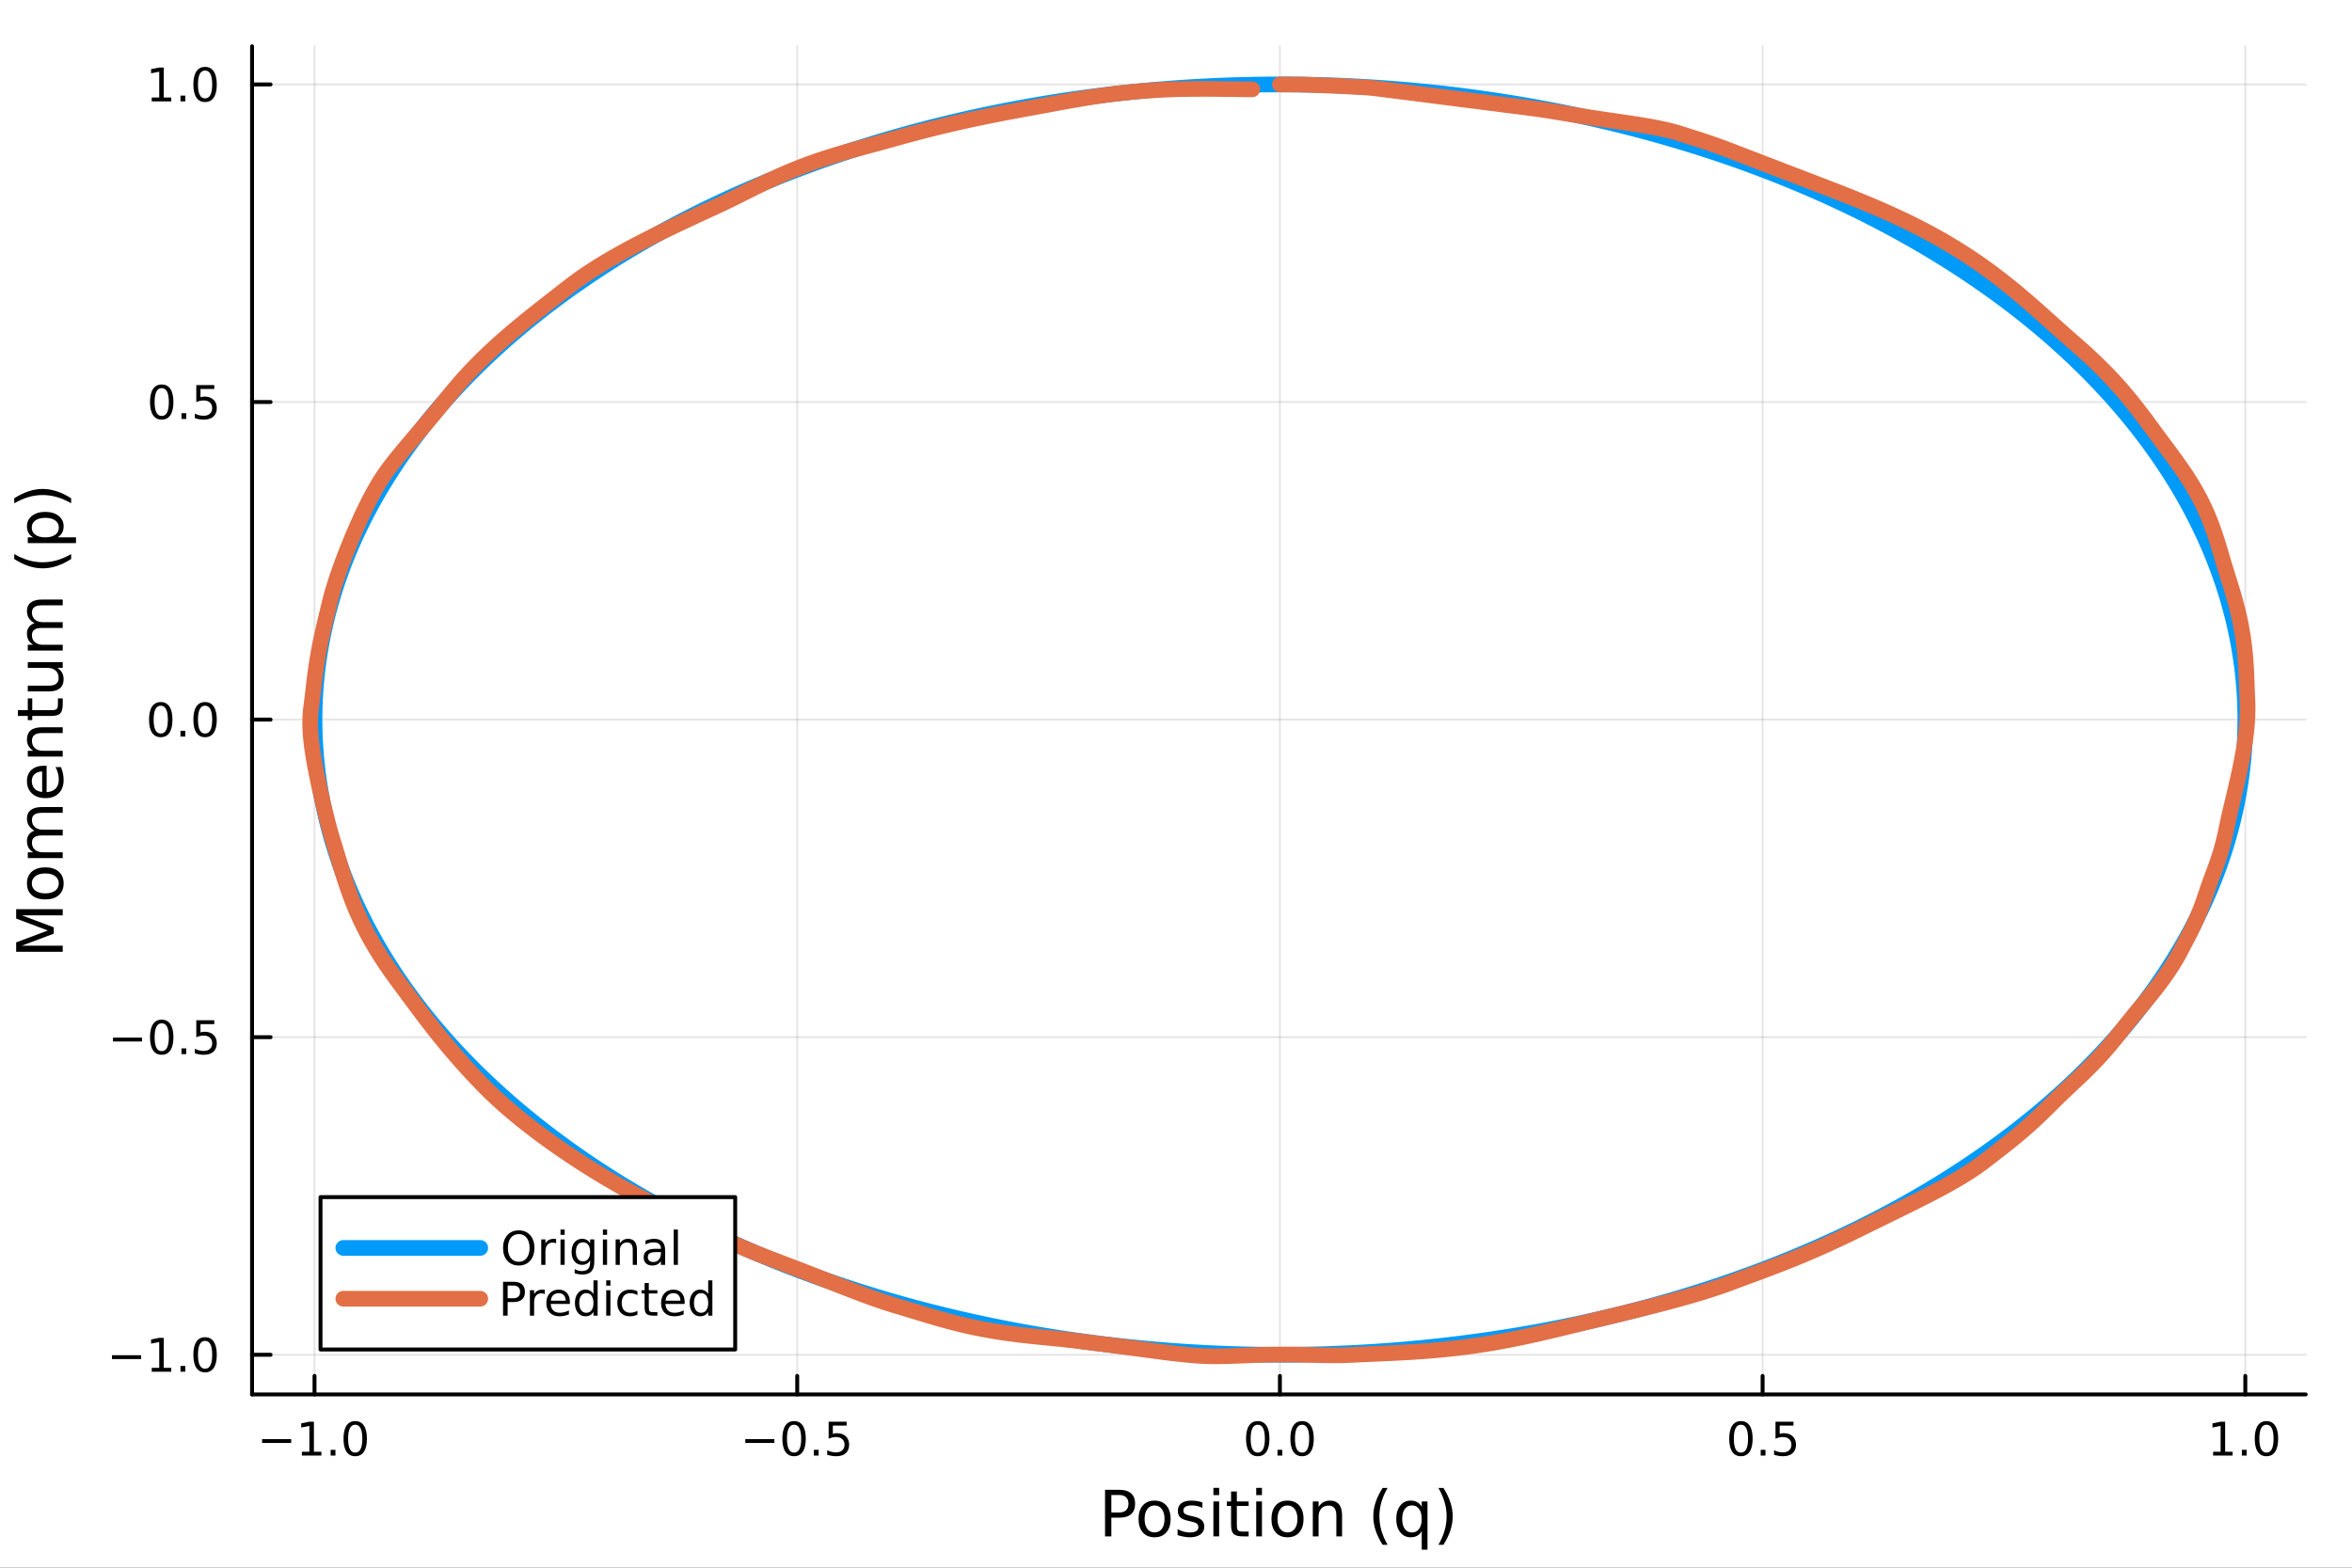 <?xml version="1.0" encoding="utf-8"?>
<svg xmlns="http://www.w3.org/2000/svg" xmlns:xlink="http://www.w3.org/1999/xlink" width="600" height="400" viewBox="0 0 2400 1600">
<rect x="0" y="0" width="2400" height="1600" fill="#333333" stroke="none"/>
<defs>
  <clipPath id="clip280">
    <rect x="0" y="0" width="2400" height="1600"/>
  </clipPath>
</defs>
<path clip-path="url(#clip280)" d="M0 1600 L2400 1600 L2400 0 L0 0  Z" fill="#ffffff" fill-rule="evenodd" fill-opacity="1"/>
<defs>
  <clipPath id="clip281">
    <rect x="480" y="0" width="1681" height="1600"/>
  </clipPath>
</defs>
<path clip-path="url(#clip280)" d="M257.204 1423.18 L2352.76 1423.18 L2352.76 47.244 L257.204 47.244  Z" fill="#ffffff" fill-rule="evenodd" fill-opacity="1"/>
<defs>
  <clipPath id="clip282">
    <rect x="257" y="47" width="2097" height="1377"/>
  </clipPath>
</defs>
<polyline clip-path="url(#clip282)" style="stroke:#000000; stroke-linecap:round; stroke-linejoin:round; stroke-width:2; stroke-opacity:0.1; fill:none" points="320.937,1423.18 320.937,47.244 "/>
<polyline clip-path="url(#clip282)" style="stroke:#000000; stroke-linecap:round; stroke-linejoin:round; stroke-width:2; stroke-opacity:0.1; fill:none" points="813.485,1423.18 813.485,47.244 "/>
<polyline clip-path="url(#clip282)" style="stroke:#000000; stroke-linecap:round; stroke-linejoin:round; stroke-width:2; stroke-opacity:0.1; fill:none" points="1306.03,1423.18 1306.03,47.244 "/>
<polyline clip-path="url(#clip282)" style="stroke:#000000; stroke-linecap:round; stroke-linejoin:round; stroke-width:2; stroke-opacity:0.1; fill:none" points="1798.58,1423.18 1798.58,47.244 "/>
<polyline clip-path="url(#clip282)" style="stroke:#000000; stroke-linecap:round; stroke-linejoin:round; stroke-width:2; stroke-opacity:0.1; fill:none" points="2291.13,1423.18 2291.13,47.244 "/>
<polyline clip-path="url(#clip280)" style="stroke:#000000; stroke-linecap:round; stroke-linejoin:round; stroke-width:4; stroke-opacity:1; fill:none" points="257.204,1423.18 2352.76,1423.18 "/>
<polyline clip-path="url(#clip280)" style="stroke:#000000; stroke-linecap:round; stroke-linejoin:round; stroke-width:4; stroke-opacity:1; fill:none" points="320.937,1423.18 320.937,1404.28 "/>
<polyline clip-path="url(#clip280)" style="stroke:#000000; stroke-linecap:round; stroke-linejoin:round; stroke-width:4; stroke-opacity:1; fill:none" points="813.485,1423.18 813.485,1404.28 "/>
<polyline clip-path="url(#clip280)" style="stroke:#000000; stroke-linecap:round; stroke-linejoin:round; stroke-width:4; stroke-opacity:1; fill:none" points="1306.03,1423.18 1306.03,1404.28 "/>
<polyline clip-path="url(#clip280)" style="stroke:#000000; stroke-linecap:round; stroke-linejoin:round; stroke-width:4; stroke-opacity:1; fill:none" points="1798.58,1423.18 1798.58,1404.28 "/>
<polyline clip-path="url(#clip280)" style="stroke:#000000; stroke-linecap:round; stroke-linejoin:round; stroke-width:4; stroke-opacity:1; fill:none" points="2291.13,1423.18 2291.13,1404.28 "/>
<path clip-path="url(#clip280)" d="M267.465 1468.75 L297.141 1468.75 L297.141 1472.69 L267.465 1472.69 L267.465 1468.75 Z" fill="#000000" fill-rule="nonzero" fill-opacity="1" /><path clip-path="url(#clip280)" d="M308.043 1481.64 L315.682 1481.64 L315.682 1455.28 L307.372 1456.95 L307.372 1452.69 L315.636 1451.02 L320.312 1451.02 L320.312 1481.64 L327.951 1481.64 L327.951 1485.58 L308.043 1485.58 L308.043 1481.64 Z" fill="#000000" fill-rule="nonzero" fill-opacity="1" /><path clip-path="url(#clip280)" d="M337.395 1479.7 L342.279 1479.7 L342.279 1485.58 L337.395 1485.58 L337.395 1479.7 Z" fill="#000000" fill-rule="nonzero" fill-opacity="1" /><path clip-path="url(#clip280)" d="M362.464 1454.1 Q358.853 1454.1 357.025 1457.66 Q355.219 1461.2 355.219 1468.33 Q355.219 1475.44 357.025 1479.01 Q358.853 1482.55 362.464 1482.55 Q366.099 1482.55 367.904 1479.01 Q369.733 1475.44 369.733 1468.33 Q369.733 1461.2 367.904 1457.66 Q366.099 1454.1 362.464 1454.1 M362.464 1450.39 Q368.275 1450.39 371.33 1455 Q374.409 1459.58 374.409 1468.33 Q374.409 1477.06 371.33 1481.67 Q368.275 1486.25 362.464 1486.25 Q356.654 1486.25 353.576 1481.67 Q350.52 1477.06 350.52 1468.33 Q350.52 1459.58 353.576 1455 Q356.654 1450.39 362.464 1450.39 Z" fill="#000000" fill-rule="nonzero" fill-opacity="1" /><path clip-path="url(#clip280)" d="M760.511 1468.75 L790.187 1468.75 L790.187 1472.69 L760.511 1472.69 L760.511 1468.75 Z" fill="#000000" fill-rule="nonzero" fill-opacity="1" /><path clip-path="url(#clip280)" d="M810.279 1454.1 Q806.668 1454.1 804.84 1457.66 Q803.034 1461.2 803.034 1468.33 Q803.034 1475.44 804.84 1479.01 Q806.668 1482.55 810.279 1482.55 Q813.914 1482.55 815.719 1479.01 Q817.548 1475.44 817.548 1468.33 Q817.548 1461.2 815.719 1457.66 Q813.914 1454.1 810.279 1454.1 M810.279 1450.39 Q816.09 1450.39 819.145 1455 Q822.224 1459.58 822.224 1468.33 Q822.224 1477.06 819.145 1481.67 Q816.09 1486.25 810.279 1486.25 Q804.469 1486.25 801.391 1481.67 Q798.335 1477.06 798.335 1468.33 Q798.335 1459.58 801.391 1455 Q804.469 1450.39 810.279 1450.39 Z" fill="#000000" fill-rule="nonzero" fill-opacity="1" /><path clip-path="url(#clip280)" d="M830.441 1479.7 L835.326 1479.7 L835.326 1485.58 L830.441 1485.58 L830.441 1479.7 Z" fill="#000000" fill-rule="nonzero" fill-opacity="1" /><path clip-path="url(#clip280)" d="M845.557 1451.02 L863.913 1451.02 L863.913 1454.96 L849.839 1454.96 L849.839 1463.43 Q850.858 1463.08 851.876 1462.92 Q852.895 1462.73 853.913 1462.73 Q859.7 1462.73 863.08 1465.9 Q866.46 1469.08 866.46 1474.49 Q866.46 1480.07 862.987 1483.17 Q859.515 1486.25 853.196 1486.25 Q851.02 1486.25 848.751 1485.88 Q846.506 1485.51 844.099 1484.77 L844.099 1480.07 Q846.182 1481.2 848.404 1481.76 Q850.626 1482.32 853.103 1482.32 Q857.108 1482.32 859.446 1480.21 Q861.784 1478.1 861.784 1474.49 Q861.784 1470.88 859.446 1468.77 Q857.108 1466.67 853.103 1466.67 Q851.228 1466.67 849.353 1467.08 Q847.501 1467.5 845.557 1468.38 L845.557 1451.02 Z" fill="#000000" fill-rule="nonzero" fill-opacity="1" /><path clip-path="url(#clip280)" d="M1283.42 1454.1 Q1279.81 1454.1 1277.98 1457.66 Q1276.17 1461.2 1276.17 1468.33 Q1276.17 1475.44 1277.98 1479.01 Q1279.81 1482.55 1283.42 1482.55 Q1287.05 1482.55 1288.86 1479.01 Q1290.69 1475.44 1290.69 1468.33 Q1290.69 1461.2 1288.86 1457.66 Q1287.05 1454.1 1283.42 1454.1 M1283.42 1450.39 Q1289.23 1450.39 1292.28 1455 Q1295.36 1459.58 1295.36 1468.33 Q1295.36 1477.06 1292.28 1481.67 Q1289.23 1486.25 1283.42 1486.25 Q1277.61 1486.25 1274.53 1481.67 Q1271.47 1477.06 1271.47 1468.33 Q1271.47 1459.58 1274.53 1455 Q1277.61 1450.39 1283.42 1450.39 Z" fill="#000000" fill-rule="nonzero" fill-opacity="1" /><path clip-path="url(#clip280)" d="M1303.58 1479.7 L1308.46 1479.7 L1308.46 1485.58 L1303.58 1485.58 L1303.58 1479.7 Z" fill="#000000" fill-rule="nonzero" fill-opacity="1" /><path clip-path="url(#clip280)" d="M1328.65 1454.1 Q1325.04 1454.1 1323.21 1457.66 Q1321.4 1461.2 1321.4 1468.33 Q1321.4 1475.44 1323.21 1479.01 Q1325.04 1482.55 1328.65 1482.55 Q1332.28 1482.55 1334.09 1479.01 Q1335.92 1475.44 1335.92 1468.33 Q1335.92 1461.2 1334.09 1457.66 Q1332.28 1454.1 1328.65 1454.1 M1328.65 1450.39 Q1334.46 1450.39 1337.52 1455 Q1340.59 1459.58 1340.59 1468.33 Q1340.59 1477.06 1337.52 1481.67 Q1334.46 1486.25 1328.65 1486.25 Q1322.84 1486.25 1319.76 1481.67 Q1316.71 1477.06 1316.71 1468.33 Q1316.71 1459.58 1319.76 1455 Q1322.84 1450.39 1328.65 1450.39 Z" fill="#000000" fill-rule="nonzero" fill-opacity="1" /><path clip-path="url(#clip280)" d="M1776.46 1454.1 Q1772.85 1454.1 1771.02 1457.66 Q1769.22 1461.2 1769.22 1468.33 Q1769.22 1475.44 1771.02 1479.01 Q1772.85 1482.55 1776.46 1482.55 Q1780.1 1482.55 1781.9 1479.01 Q1783.73 1475.44 1783.73 1468.33 Q1783.73 1461.2 1781.9 1457.66 Q1780.1 1454.1 1776.46 1454.1 M1776.46 1450.39 Q1782.27 1450.39 1785.33 1455 Q1788.41 1459.58 1788.41 1468.33 Q1788.41 1477.06 1785.33 1481.67 Q1782.27 1486.25 1776.46 1486.25 Q1770.65 1486.25 1767.58 1481.67 Q1764.52 1477.06 1764.52 1468.33 Q1764.52 1459.58 1767.58 1455 Q1770.65 1450.39 1776.46 1450.39 Z" fill="#000000" fill-rule="nonzero" fill-opacity="1" /><path clip-path="url(#clip280)" d="M1796.63 1479.7 L1801.51 1479.7 L1801.51 1485.58 L1796.63 1485.58 L1796.63 1479.7 Z" fill="#000000" fill-rule="nonzero" fill-opacity="1" /><path clip-path="url(#clip280)" d="M1811.74 1451.02 L1830.1 1451.02 L1830.1 1454.96 L1816.02 1454.96 L1816.02 1463.43 Q1817.04 1463.08 1818.06 1462.92 Q1819.08 1462.73 1820.1 1462.73 Q1825.89 1462.73 1829.27 1465.9 Q1832.64 1469.08 1832.64 1474.49 Q1832.64 1480.07 1829.17 1483.17 Q1825.7 1486.25 1819.38 1486.25 Q1817.21 1486.25 1814.94 1485.88 Q1812.69 1485.51 1810.28 1484.77 L1810.28 1480.07 Q1812.37 1481.2 1814.59 1481.76 Q1816.81 1482.32 1819.29 1482.32 Q1823.29 1482.32 1825.63 1480.21 Q1827.97 1478.1 1827.97 1474.49 Q1827.97 1470.88 1825.63 1468.77 Q1823.29 1466.67 1819.29 1466.67 Q1817.41 1466.67 1815.54 1467.08 Q1813.69 1467.5 1811.74 1468.38 L1811.74 1451.02 Z" fill="#000000" fill-rule="nonzero" fill-opacity="1" /><path clip-path="url(#clip280)" d="M2258.28 1481.64 L2265.92 1481.64 L2265.92 1455.28 L2257.61 1456.95 L2257.61 1452.69 L2265.88 1451.02 L2270.55 1451.02 L2270.55 1481.64 L2278.19 1481.64 L2278.19 1485.58 L2258.28 1485.58 L2258.28 1481.64 Z" fill="#000000" fill-rule="nonzero" fill-opacity="1" /><path clip-path="url(#clip280)" d="M2287.64 1479.7 L2292.52 1479.7 L2292.52 1485.58 L2287.64 1485.58 L2287.64 1479.7 Z" fill="#000000" fill-rule="nonzero" fill-opacity="1" /><path clip-path="url(#clip280)" d="M2312.71 1454.1 Q2309.09 1454.1 2307.27 1457.66 Q2305.46 1461.2 2305.46 1468.33 Q2305.46 1475.44 2307.27 1479.01 Q2309.09 1482.55 2312.71 1482.55 Q2316.34 1482.55 2318.14 1479.01 Q2319.97 1475.44 2319.97 1468.33 Q2319.97 1461.2 2318.14 1457.66 Q2316.34 1454.1 2312.71 1454.1 M2312.71 1450.39 Q2318.52 1450.39 2321.57 1455 Q2324.65 1459.58 2324.65 1468.33 Q2324.65 1477.06 2321.57 1481.67 Q2318.52 1486.25 2312.71 1486.25 Q2306.89 1486.25 2303.82 1481.67 Q2300.76 1477.06 2300.76 1468.33 Q2300.76 1459.58 2303.82 1455 Q2306.89 1450.39 2312.71 1450.39 Z" fill="#000000" fill-rule="nonzero" fill-opacity="1" /><path clip-path="url(#clip280)" d="M1134.03 1525.81 L1134.03 1543.66 L1142.11 1543.66 Q1146.6 1543.66 1149.05 1541.34 Q1151.5 1539.02 1151.5 1534.72 Q1151.5 1530.45 1149.05 1528.13 Q1146.6 1525.81 1142.11 1525.81 L1134.03 1525.81 M1127.6 1520.52 L1142.11 1520.52 Q1150.1 1520.52 1154.18 1524.15 Q1158.28 1527.75 1158.28 1534.72 Q1158.28 1541.75 1154.18 1545.35 Q1150.1 1548.95 1142.11 1548.95 L1134.03 1548.95 L1134.03 1568.04 L1127.6 1568.04 L1127.6 1520.52 Z" fill="#000000" fill-rule="nonzero" fill-opacity="1" /><path clip-path="url(#clip280)" d="M1178.14 1536.5 Q1173.43 1536.5 1170.7 1540.19 Q1167.96 1543.85 1167.96 1550.25 Q1167.96 1556.65 1170.66 1560.34 Q1173.4 1564 1178.14 1564 Q1182.82 1564 1185.56 1560.31 Q1188.3 1556.62 1188.3 1550.25 Q1188.3 1543.92 1185.56 1540.23 Q1182.82 1536.5 1178.14 1536.5 M1178.14 1531.54 Q1185.78 1531.54 1190.14 1536.5 Q1194.5 1541.47 1194.5 1550.25 Q1194.5 1559 1190.14 1564 Q1185.78 1568.97 1178.14 1568.97 Q1170.47 1568.97 1166.11 1564 Q1161.78 1559 1161.78 1550.25 Q1161.78 1541.47 1166.11 1536.5 Q1170.47 1531.54 1178.14 1531.54 Z" fill="#000000" fill-rule="nonzero" fill-opacity="1" /><path clip-path="url(#clip280)" d="M1226.94 1533.45 L1226.94 1538.98 Q1224.45 1537.71 1221.78 1537.07 Q1219.11 1536.44 1216.24 1536.44 Q1211.88 1536.44 1209.69 1537.77 Q1207.52 1539.11 1207.52 1541.79 Q1207.52 1543.82 1209.08 1545 Q1210.64 1546.15 1215.35 1547.2 L1217.36 1547.64 Q1223.59 1548.98 1226.2 1551.43 Q1228.85 1553.85 1228.85 1558.21 Q1228.85 1563.17 1224.9 1566.07 Q1220.98 1568.97 1214.11 1568.97 Q1211.24 1568.97 1208.13 1568.39 Q1205.04 1567.85 1201.6 1566.74 L1201.6 1560.69 Q1204.85 1562.38 1208 1563.24 Q1211.15 1564.07 1214.24 1564.07 Q1218.37 1564.07 1220.6 1562.66 Q1222.83 1561.23 1222.83 1558.65 Q1222.83 1556.27 1221.21 1554.99 Q1219.62 1553.72 1214.17 1552.54 L1212.14 1552.07 Q1206.69 1550.92 1204.27 1548.56 Q1201.86 1546.18 1201.86 1542.04 Q1201.86 1537.01 1205.42 1534.27 Q1208.99 1531.54 1215.54 1531.54 Q1218.79 1531.54 1221.65 1532.01 Q1224.52 1532.49 1226.94 1533.45 Z" fill="#000000" fill-rule="nonzero" fill-opacity="1" /><path clip-path="url(#clip280)" d="M1238.17 1532.4 L1244.03 1532.4 L1244.03 1568.04 L1238.17 1568.04 L1238.17 1532.4 M1238.17 1518.52 L1244.03 1518.52 L1244.03 1525.93 L1238.17 1525.93 L1238.17 1518.52 Z" fill="#000000" fill-rule="nonzero" fill-opacity="1" /><path clip-path="url(#clip280)" d="M1262.08 1522.27 L1262.08 1532.4 L1274.14 1532.4 L1274.14 1536.95 L1262.08 1536.95 L1262.08 1556.3 Q1262.08 1560.66 1263.25 1561.9 Q1264.46 1563.14 1268.12 1563.14 L1274.14 1563.14 L1274.14 1568.04 L1268.12 1568.04 Q1261.34 1568.04 1258.76 1565.53 Q1256.19 1562.98 1256.19 1556.3 L1256.19 1536.95 L1251.89 1536.95 L1251.89 1532.4 L1256.19 1532.4 L1256.19 1522.27 L1262.08 1522.27 Z" fill="#000000" fill-rule="nonzero" fill-opacity="1" /><path clip-path="url(#clip280)" d="M1281.84 1532.4 L1287.7 1532.4 L1287.7 1568.04 L1281.84 1568.04 L1281.84 1532.4 M1281.84 1518.52 L1287.7 1518.52 L1287.7 1525.93 L1281.84 1525.93 L1281.84 1518.52 Z" fill="#000000" fill-rule="nonzero" fill-opacity="1" /><path clip-path="url(#clip280)" d="M1313.76 1536.5 Q1309.05 1536.5 1306.32 1540.19 Q1303.58 1543.85 1303.58 1550.25 Q1303.58 1556.65 1306.28 1560.34 Q1309.02 1564 1313.76 1564 Q1318.44 1564 1321.18 1560.31 Q1323.92 1556.62 1323.92 1550.25 Q1323.92 1543.92 1321.18 1540.23 Q1318.44 1536.5 1313.76 1536.5 M1313.76 1531.54 Q1321.4 1531.54 1325.76 1536.5 Q1330.12 1541.47 1330.12 1550.25 Q1330.12 1559 1325.76 1564 Q1321.4 1568.97 1313.76 1568.97 Q1306.09 1568.97 1301.73 1564 Q1297.4 1559 1297.4 1550.25 Q1297.4 1541.47 1301.73 1536.5 Q1306.09 1531.54 1313.76 1531.54 Z" fill="#000000" fill-rule="nonzero" fill-opacity="1" /><path clip-path="url(#clip280)" d="M1369.46 1546.53 L1369.46 1568.04 L1363.61 1568.04 L1363.61 1546.72 Q1363.61 1541.66 1361.63 1539.14 Q1359.66 1536.63 1355.71 1536.63 Q1350.97 1536.63 1348.23 1539.65 Q1345.5 1542.68 1345.5 1547.9 L1345.5 1568.04 L1339.61 1568.04 L1339.61 1532.4 L1345.5 1532.4 L1345.5 1537.93 Q1347.6 1534.72 1350.43 1533.13 Q1353.3 1531.54 1357.02 1531.54 Q1363.16 1531.54 1366.31 1535.36 Q1369.46 1539.14 1369.46 1546.53 Z" fill="#000000" fill-rule="nonzero" fill-opacity="1" /><path clip-path="url(#clip280)" d="M1415.93 1518.58 Q1411.67 1525.9 1409.6 1533.06 Q1407.53 1540.23 1407.53 1547.58 Q1407.53 1554.93 1409.6 1562.16 Q1411.7 1569.35 1415.93 1576.64 L1410.84 1576.64 Q1406.07 1569.16 1403.68 1561.93 Q1401.32 1554.71 1401.32 1547.58 Q1401.32 1540.48 1403.68 1533.29 Q1406.04 1526.09 1410.84 1518.58 L1415.93 1518.58 Z" fill="#000000" fill-rule="nonzero" fill-opacity="1" /><path clip-path="url(#clip280)" d="M1430.8 1550.25 Q1430.8 1556.71 1433.44 1560.4 Q1436.11 1564.07 1440.76 1564.07 Q1445.41 1564.07 1448.08 1560.4 Q1450.75 1556.71 1450.75 1550.25 Q1450.75 1543.79 1448.08 1540.13 Q1445.41 1536.44 1440.76 1536.44 Q1436.11 1536.44 1433.44 1540.13 Q1430.8 1543.79 1430.8 1550.25 M1450.75 1562.7 Q1448.91 1565.88 1446.08 1567.44 Q1443.27 1568.97 1439.33 1568.97 Q1432.87 1568.97 1428.79 1563.81 Q1424.75 1558.65 1424.75 1550.25 Q1424.75 1541.85 1428.79 1536.69 Q1432.87 1531.54 1439.33 1531.54 Q1443.27 1531.54 1446.08 1533.1 Q1448.91 1534.62 1450.75 1537.81 L1450.75 1532.4 L1456.61 1532.4 L1456.61 1581.6 L1450.75 1581.6 L1450.75 1562.7 Z" fill="#000000" fill-rule="nonzero" fill-opacity="1" /><path clip-path="url(#clip280)" d="M1467.75 1518.58 L1472.84 1518.58 Q1477.62 1526.09 1479.97 1533.29 Q1482.36 1540.48 1482.36 1547.58 Q1482.36 1554.71 1479.97 1561.93 Q1477.62 1569.16 1472.84 1576.64 L1467.75 1576.64 Q1471.98 1569.35 1474.05 1562.16 Q1476.15 1554.93 1476.15 1547.58 Q1476.15 1540.23 1474.05 1533.06 Q1471.98 1525.9 1467.75 1518.58 Z" fill="#000000" fill-rule="nonzero" fill-opacity="1" /><polyline clip-path="url(#clip282)" style="stroke:#000000; stroke-linecap:round; stroke-linejoin:round; stroke-width:2; stroke-opacity:0.1; fill:none" points="257.204,1382.7 2352.76,1382.7 "/>
<polyline clip-path="url(#clip282)" style="stroke:#000000; stroke-linecap:round; stroke-linejoin:round; stroke-width:2; stroke-opacity:0.1; fill:none" points="257.204,1058.57 2352.76,1058.57 "/>
<polyline clip-path="url(#clip282)" style="stroke:#000000; stroke-linecap:round; stroke-linejoin:round; stroke-width:2; stroke-opacity:0.1; fill:none" points="257.204,734.441 2352.76,734.441 "/>
<polyline clip-path="url(#clip282)" style="stroke:#000000; stroke-linecap:round; stroke-linejoin:round; stroke-width:2; stroke-opacity:0.1; fill:none" points="257.204,410.313 2352.76,410.313 "/>
<polyline clip-path="url(#clip282)" style="stroke:#000000; stroke-linecap:round; stroke-linejoin:round; stroke-width:2; stroke-opacity:0.1; fill:none" points="257.204,86.186 2352.76,86.186 "/>
<polyline clip-path="url(#clip280)" style="stroke:#000000; stroke-linecap:round; stroke-linejoin:round; stroke-width:4; stroke-opacity:1; fill:none" points="257.204,1423.18 257.204,47.244 "/>
<polyline clip-path="url(#clip280)" style="stroke:#000000; stroke-linecap:round; stroke-linejoin:round; stroke-width:4; stroke-opacity:1; fill:none" points="257.204,1382.7 276.102,1382.7 "/>
<polyline clip-path="url(#clip280)" style="stroke:#000000; stroke-linecap:round; stroke-linejoin:round; stroke-width:4; stroke-opacity:1; fill:none" points="257.204,1058.57 276.102,1058.57 "/>
<polyline clip-path="url(#clip280)" style="stroke:#000000; stroke-linecap:round; stroke-linejoin:round; stroke-width:4; stroke-opacity:1; fill:none" points="257.204,734.441 276.102,734.441 "/>
<polyline clip-path="url(#clip280)" style="stroke:#000000; stroke-linecap:round; stroke-linejoin:round; stroke-width:4; stroke-opacity:1; fill:none" points="257.204,410.313 276.102,410.313 "/>
<polyline clip-path="url(#clip280)" style="stroke:#000000; stroke-linecap:round; stroke-linejoin:round; stroke-width:4; stroke-opacity:1; fill:none" points="257.204,86.186 276.102,86.186 "/>
<path clip-path="url(#clip280)" d="M114.26 1383.15 L143.936 1383.15 L143.936 1387.08 L114.26 1387.08 L114.26 1383.15 Z" fill="#000000" fill-rule="nonzero" fill-opacity="1" /><path clip-path="url(#clip280)" d="M154.839 1396.04 L162.477 1396.04 L162.477 1369.68 L154.167 1371.34 L154.167 1367.08 L162.431 1365.42 L167.107 1365.42 L167.107 1396.04 L174.746 1396.04 L174.746 1399.98 L154.839 1399.98 L154.839 1396.04 Z" fill="#000000" fill-rule="nonzero" fill-opacity="1" /><path clip-path="url(#clip280)" d="M184.19 1394.1 L189.075 1394.1 L189.075 1399.98 L184.19 1399.98 L184.19 1394.1 Z" fill="#000000" fill-rule="nonzero" fill-opacity="1" /><path clip-path="url(#clip280)" d="M209.26 1368.5 Q205.649 1368.5 203.82 1372.06 Q202.014 1375.6 202.014 1382.73 Q202.014 1389.84 203.82 1393.4 Q205.649 1396.94 209.26 1396.94 Q212.894 1396.94 214.699 1393.4 Q216.528 1389.84 216.528 1382.73 Q216.528 1375.6 214.699 1372.06 Q212.894 1368.5 209.26 1368.5 M209.26 1364.79 Q215.07 1364.79 218.125 1369.4 Q221.204 1373.98 221.204 1382.73 Q221.204 1391.46 218.125 1396.06 Q215.07 1400.65 209.26 1400.65 Q203.449 1400.65 200.371 1396.06 Q197.315 1391.46 197.315 1382.73 Q197.315 1373.98 200.371 1369.4 Q203.449 1364.79 209.26 1364.79 Z" fill="#000000" fill-rule="nonzero" fill-opacity="1" /><path clip-path="url(#clip280)" d="M115.256 1059.02 L144.931 1059.02 L144.931 1062.96 L115.256 1062.96 L115.256 1059.02 Z" fill="#000000" fill-rule="nonzero" fill-opacity="1" /><path clip-path="url(#clip280)" d="M165.024 1044.37 Q161.413 1044.37 159.584 1047.93 Q157.778 1051.47 157.778 1058.6 Q157.778 1065.71 159.584 1069.28 Q161.413 1072.82 165.024 1072.82 Q168.658 1072.82 170.464 1069.28 Q172.292 1065.71 172.292 1058.6 Q172.292 1051.47 170.464 1047.93 Q168.658 1044.37 165.024 1044.37 M165.024 1040.66 Q170.834 1040.66 173.889 1045.27 Q176.968 1049.85 176.968 1058.6 Q176.968 1067.33 173.889 1071.94 Q170.834 1076.52 165.024 1076.52 Q159.214 1076.52 156.135 1071.94 Q153.079 1067.33 153.079 1058.6 Q153.079 1049.85 156.135 1045.27 Q159.214 1040.66 165.024 1040.66 Z" fill="#000000" fill-rule="nonzero" fill-opacity="1" /><path clip-path="url(#clip280)" d="M185.186 1069.97 L190.07 1069.97 L190.07 1075.85 L185.186 1075.85 L185.186 1069.97 Z" fill="#000000" fill-rule="nonzero" fill-opacity="1" /><path clip-path="url(#clip280)" d="M200.301 1041.29 L218.658 1041.29 L218.658 1045.22 L204.584 1045.22 L204.584 1053.7 Q205.602 1053.35 206.621 1053.19 Q207.639 1053 208.658 1053 Q214.445 1053 217.824 1056.17 Q221.204 1059.34 221.204 1064.76 Q221.204 1070.34 217.732 1073.44 Q214.26 1076.52 207.94 1076.52 Q205.764 1076.52 203.496 1076.15 Q201.25 1075.78 198.843 1075.04 L198.843 1070.34 Q200.926 1071.47 203.149 1072.03 Q205.371 1072.59 207.848 1072.59 Q211.852 1072.59 214.19 1070.48 Q216.528 1068.37 216.528 1064.76 Q216.528 1061.15 214.19 1059.04 Q211.852 1056.94 207.848 1056.94 Q205.973 1056.94 204.098 1057.35 Q202.246 1057.77 200.301 1058.65 L200.301 1041.29 Z" fill="#000000" fill-rule="nonzero" fill-opacity="1" /><path clip-path="url(#clip280)" d="M164.028 720.24 Q160.417 720.24 158.589 723.805 Q156.783 727.346 156.783 734.476 Q156.783 741.582 158.589 745.147 Q160.417 748.689 164.028 748.689 Q167.663 748.689 169.468 745.147 Q171.297 741.582 171.297 734.476 Q171.297 727.346 169.468 723.805 Q167.663 720.24 164.028 720.24 M164.028 716.536 Q169.839 716.536 172.894 721.143 Q175.973 725.726 175.973 734.476 Q175.973 743.203 172.894 747.809 Q169.839 752.393 164.028 752.393 Q158.218 752.393 155.14 747.809 Q152.084 743.203 152.084 734.476 Q152.084 725.726 155.14 721.143 Q158.218 716.536 164.028 716.536 Z" fill="#000000" fill-rule="nonzero" fill-opacity="1" /><path clip-path="url(#clip280)" d="M184.19 745.842 L189.075 745.842 L189.075 751.721 L184.19 751.721 L184.19 745.842 Z" fill="#000000" fill-rule="nonzero" fill-opacity="1" /><path clip-path="url(#clip280)" d="M209.26 720.24 Q205.649 720.24 203.82 723.805 Q202.014 727.346 202.014 734.476 Q202.014 741.582 203.82 745.147 Q205.649 748.689 209.26 748.689 Q212.894 748.689 214.699 745.147 Q216.528 741.582 216.528 734.476 Q216.528 727.346 214.699 723.805 Q212.894 720.24 209.26 720.24 M209.26 716.536 Q215.07 716.536 218.125 721.143 Q221.204 725.726 221.204 734.476 Q221.204 743.203 218.125 747.809 Q215.07 752.393 209.26 752.393 Q203.449 752.393 200.371 747.809 Q197.315 743.203 197.315 734.476 Q197.315 725.726 200.371 721.143 Q203.449 716.536 209.26 716.536 Z" fill="#000000" fill-rule="nonzero" fill-opacity="1" /><path clip-path="url(#clip280)" d="M165.024 396.112 Q161.413 396.112 159.584 399.677 Q157.778 403.219 157.778 410.348 Q157.778 417.455 159.584 421.019 Q161.413 424.561 165.024 424.561 Q168.658 424.561 170.464 421.019 Q172.292 417.455 172.292 410.348 Q172.292 403.219 170.464 399.677 Q168.658 396.112 165.024 396.112 M165.024 392.408 Q170.834 392.408 173.889 397.015 Q176.968 401.598 176.968 410.348 Q176.968 419.075 173.889 423.681 Q170.834 428.265 165.024 428.265 Q159.214 428.265 156.135 423.681 Q153.079 419.075 153.079 410.348 Q153.079 401.598 156.135 397.015 Q159.214 392.408 165.024 392.408 Z" fill="#000000" fill-rule="nonzero" fill-opacity="1" /><path clip-path="url(#clip280)" d="M185.186 421.714 L190.07 421.714 L190.07 427.593 L185.186 427.593 L185.186 421.714 Z" fill="#000000" fill-rule="nonzero" fill-opacity="1" /><path clip-path="url(#clip280)" d="M200.301 393.033 L218.658 393.033 L218.658 396.969 L204.584 396.969 L204.584 405.441 Q205.602 405.094 206.621 404.932 Q207.639 404.746 208.658 404.746 Q214.445 404.746 217.824 407.918 Q221.204 411.089 221.204 416.506 Q221.204 422.084 217.732 425.186 Q214.26 428.265 207.94 428.265 Q205.764 428.265 203.496 427.894 Q201.25 427.524 198.843 426.783 L198.843 422.084 Q200.926 423.218 203.149 423.774 Q205.371 424.33 207.848 424.33 Q211.852 424.33 214.19 422.223 Q216.528 420.117 216.528 416.506 Q216.528 412.894 214.19 410.788 Q211.852 408.682 207.848 408.682 Q205.973 408.682 204.098 409.098 Q202.246 409.515 200.301 410.394 L200.301 393.033 Z" fill="#000000" fill-rule="nonzero" fill-opacity="1" /><path clip-path="url(#clip280)" d="M154.839 99.531 L162.477 99.531 L162.477 73.165 L154.167 74.832 L154.167 70.572 L162.431 68.906 L167.107 68.906 L167.107 99.531 L174.746 99.531 L174.746 103.466 L154.839 103.466 L154.839 99.531 Z" fill="#000000" fill-rule="nonzero" fill-opacity="1" /><path clip-path="url(#clip280)" d="M184.19 97.586 L189.075 97.586 L189.075 103.466 L184.19 103.466 L184.19 97.586 Z" fill="#000000" fill-rule="nonzero" fill-opacity="1" /><path clip-path="url(#clip280)" d="M209.26 71.984 Q205.649 71.984 203.82 75.549 Q202.014 79.091 202.014 86.22 Q202.014 93.327 203.82 96.892 Q205.649 100.433 209.26 100.433 Q212.894 100.433 214.699 96.892 Q216.528 93.327 216.528 86.22 Q216.528 79.091 214.699 75.549 Q212.894 71.984 209.26 71.984 M209.26 68.281 Q215.07 68.281 218.125 72.887 Q221.204 77.47 221.204 86.22 Q221.204 94.947 218.125 99.554 Q215.07 104.137 209.26 104.137 Q203.449 104.137 200.371 99.554 Q197.315 94.947 197.315 86.22 Q197.315 77.47 200.371 72.887 Q203.449 68.281 209.26 68.281 Z" fill="#000000" fill-rule="nonzero" fill-opacity="1" /><path clip-path="url(#clip280)" d="M16.484 971.396 L16.484 961.815 L48.822 949.689 L16.484 937.498 L16.484 927.918 L64.004 927.918 L64.004 934.188 L22.277 934.188 L54.869 946.442 L54.869 952.903 L22.277 965.157 L64.004 965.157 L64.004 971.396 L16.484 971.396 Z" fill="#000000" fill-rule="nonzero" fill-opacity="1" /><path clip-path="url(#clip280)" d="M32.462 901.596 Q32.462 906.306 36.154 909.044 Q39.815 911.781 46.212 911.781 Q52.609 911.781 56.302 909.075 Q59.962 906.338 59.962 901.596 Q59.962 896.917 56.27 894.18 Q52.578 891.442 46.212 891.442 Q39.878 891.442 36.186 894.18 Q32.462 896.917 32.462 901.596 M27.497 901.596 Q27.497 893.957 32.462 889.596 Q37.427 885.236 46.212 885.236 Q54.965 885.236 59.962 889.596 Q64.927 893.957 64.927 901.596 Q64.927 909.266 59.962 913.627 Q54.965 917.955 46.212 917.955 Q37.427 917.955 32.462 913.627 Q27.497 909.266 27.497 901.596 Z" fill="#000000" fill-rule="nonzero" fill-opacity="1" /><path clip-path="url(#clip280)" d="M35.199 847.774 Q31.253 845.577 29.375 842.522 Q27.497 839.466 27.497 835.329 Q27.497 829.759 31.412 826.735 Q35.295 823.711 42.488 823.711 L64.004 823.711 L64.004 829.599 L42.679 829.599 Q37.555 829.599 35.072 831.414 Q32.589 833.228 32.589 836.952 Q32.589 841.503 35.613 844.145 Q38.637 846.787 43.857 846.787 L64.004 846.787 L64.004 852.675 L42.679 852.675 Q37.523 852.675 35.072 854.489 Q32.589 856.304 32.589 860.091 Q32.589 864.579 35.645 867.221 Q38.669 869.863 43.857 869.863 L64.004 869.863 L64.004 875.751 L28.356 875.751 L28.356 869.863 L33.894 869.863 Q30.616 867.857 29.056 865.056 Q27.497 862.256 27.497 858.404 Q27.497 854.521 29.47 851.816 Q31.444 849.079 35.199 847.774 Z" fill="#000000" fill-rule="nonzero" fill-opacity="1" /><path clip-path="url(#clip280)" d="M44.716 781.538 L47.581 781.538 L47.581 808.465 Q53.628 808.083 56.811 804.837 Q59.962 801.559 59.962 795.734 Q59.962 792.36 59.134 789.209 Q58.307 786.026 56.652 782.907 L62.19 782.907 Q63.527 786.058 64.227 789.368 Q64.927 792.678 64.927 796.084 Q64.927 804.614 59.962 809.611 Q54.997 814.576 46.53 814.576 Q37.777 814.576 32.653 809.866 Q27.497 805.123 27.497 797.103 Q27.497 789.909 32.144 785.74 Q36.759 781.538 44.716 781.538 M42.997 787.395 Q38.191 787.459 35.327 790.1 Q32.462 792.71 32.462 797.039 Q32.462 801.94 35.231 804.901 Q38 807.829 43.029 808.274 L42.997 787.395 Z" fill="#000000" fill-rule="nonzero" fill-opacity="1" /><path clip-path="url(#clip280)" d="M42.488 742.294 L64.004 742.294 L64.004 748.15 L42.679 748.15 Q37.618 748.15 35.104 750.124 Q32.589 752.097 32.589 756.044 Q32.589 760.786 35.613 763.523 Q38.637 766.261 43.857 766.261 L64.004 766.261 L64.004 772.149 L28.356 772.149 L28.356 766.261 L33.894 766.261 Q30.68 764.16 29.088 761.327 Q27.497 758.463 27.497 754.739 Q27.497 748.596 31.316 745.445 Q35.104 742.294 42.488 742.294 Z" fill="#000000" fill-rule="nonzero" fill-opacity="1" /><path clip-path="url(#clip280)" d="M18.235 724.82 L28.356 724.82 L28.356 712.757 L32.908 712.757 L32.908 724.82 L52.259 724.82 Q56.62 724.82 57.861 723.642 Q59.103 722.433 59.103 718.773 L59.103 712.757 L64.004 712.757 L64.004 718.773 Q64.004 725.552 61.49 728.13 Q58.943 730.708 52.259 730.708 L32.908 730.708 L32.908 735.005 L28.356 735.005 L28.356 730.708 L18.235 730.708 L18.235 724.82 Z" fill="#000000" fill-rule="nonzero" fill-opacity="1" /><path clip-path="url(#clip280)" d="M49.936 705.659 L28.356 705.659 L28.356 699.803 L49.713 699.803 Q54.774 699.803 57.32 697.829 Q59.835 695.856 59.835 691.909 Q59.835 687.167 56.811 684.43 Q53.787 681.66 48.567 681.66 L28.356 681.66 L28.356 675.804 L64.004 675.804 L64.004 681.66 L58.53 681.66 Q61.776 683.793 63.368 686.626 Q64.927 689.427 64.927 693.151 Q64.927 699.293 61.108 702.476 Q57.288 705.659 49.936 705.659 M27.497 690.923 L27.497 690.923 Z" fill="#000000" fill-rule="nonzero" fill-opacity="1" /><path clip-path="url(#clip280)" d="M35.199 635.987 Q31.253 633.79 29.375 630.735 Q27.497 627.679 27.497 623.542 Q27.497 617.972 31.412 614.948 Q35.295 611.924 42.488 611.924 L64.004 611.924 L64.004 617.812 L42.679 617.812 Q37.555 617.812 35.072 619.627 Q32.589 621.441 32.589 625.165 Q32.589 629.716 35.613 632.358 Q38.637 635 43.857 635 L64.004 635 L64.004 640.888 L42.679 640.888 Q37.523 640.888 35.072 642.702 Q32.589 644.517 32.589 648.304 Q32.589 652.792 35.645 655.434 Q38.669 658.076 43.857 658.076 L64.004 658.076 L64.004 663.964 L28.356 663.964 L28.356 658.076 L33.894 658.076 Q30.616 656.07 29.056 653.269 Q27.497 650.468 27.497 646.617 Q27.497 642.734 29.47 640.029 Q31.444 637.291 35.199 635.987 Z" fill="#000000" fill-rule="nonzero" fill-opacity="1" /><path clip-path="url(#clip280)" d="M14.543 565.454 Q21.863 569.72 29.025 571.788 Q36.186 573.857 43.538 573.857 Q50.891 573.857 58.116 571.788 Q65.309 569.688 72.598 565.454 L72.598 570.547 Q65.118 575.321 57.893 577.708 Q50.668 580.064 43.538 580.064 Q36.441 580.064 29.247 577.708 Q22.054 575.353 14.543 570.547 L14.543 565.454 Z" fill="#000000" fill-rule="nonzero" fill-opacity="1" /><path clip-path="url(#clip280)" d="M58.657 548.426 L77.563 548.426 L77.563 554.315 L28.356 554.315 L28.356 548.426 L33.767 548.426 Q30.584 546.58 29.056 543.779 Q27.497 540.947 27.497 537.032 Q27.497 530.539 32.653 526.496 Q37.809 522.422 46.212 522.422 Q54.615 522.422 59.771 526.496 Q64.927 530.539 64.927 537.032 Q64.927 540.947 63.399 543.779 Q61.84 546.58 58.657 548.426 M46.212 528.502 Q39.751 528.502 36.09 531.175 Q32.398 533.817 32.398 538.464 Q32.398 543.111 36.09 545.784 Q39.751 548.426 46.212 548.426 Q52.673 548.426 56.365 545.784 Q60.026 543.111 60.026 538.464 Q60.026 533.817 56.365 531.175 Q52.673 528.502 46.212 528.502 Z" fill="#000000" fill-rule="nonzero" fill-opacity="1" /><path clip-path="url(#clip280)" d="M14.543 513.638 L14.543 508.545 Q22.054 503.771 29.247 501.415 Q36.441 499.028 43.538 499.028 Q50.668 499.028 57.893 501.415 Q65.118 503.771 72.598 508.545 L72.598 513.638 Q65.309 509.404 58.116 507.336 Q50.891 505.235 43.538 505.235 Q36.186 505.235 29.025 507.336 Q21.863 509.404 14.543 513.638 Z" fill="#000000" fill-rule="nonzero" fill-opacity="1" /><polyline clip-path="url(#clip282)" style="stroke:#009af9; stroke-linecap:round; stroke-linejoin:round; stroke-width:16; stroke-opacity:1; fill:none" points="1306.03,86.186 1312.08,86.198 1318.13,86.235 1324.18,86.296 1330.23,86.381 1336.28,86.491 1342.33,86.626 1348.37,86.785 1354.42,86.968 1360.46,87.176 1366.5,87.408 1372.54,87.665 1378.57,87.946 1384.61,88.251 1390.64,88.581 1396.66,88.935 1402.68,89.313 1408.7,89.716 1414.72,90.143 1420.73,90.595 1426.74,91.07 1432.74,91.57 1438.74,92.095 1444.73,92.643 1450.72,93.216 1456.7,93.813 1462.68,94.434 1468.65,95.079 1474.61,95.748 1480.57,96.442 1486.52,97.159 1492.46,97.9 1498.4,98.666 1504.33,99.456 1510.26,100.269 1516.17,101.106 1522.08,101.968 1527.98,102.853 1533.87,103.762 1539.75,104.694 1545.62,105.651 1551.49,106.631 1557.34,107.635 1563.19,108.663 1569.02,109.714 1574.85,110.788 1580.66,111.887 1586.47,113.008 1592.26,114.154 1598.05,115.322 1603.82,116.514 1609.58,117.729 1615.33,118.968 1621.07,120.229 1626.8,121.514 1632.51,122.822 1638.21,124.153 1643.9,125.508 1649.58,126.885 1655.25,128.285 1660.9,129.707 1666.53,131.153 1672.16,132.622 1677.77,134.113 1683.36,135.626 1688.95,137.163 1694.51,138.722 1700.07,140.303 1705.6,141.907 1711.13,143.533 1716.63,145.181 1722.13,146.852 1727.6,148.545 1733.06,150.26 1738.51,151.997 1743.93,153.756 1749.35,155.537 1754.74,157.339 1760.12,159.164 1765.48,161.01 1770.82,162.878 1776.15,164.767 1781.46,166.678 1786.75,168.61 1792.02,170.564 1797.27,172.538 1802.51,174.534 1807.72,176.552 1812.92,178.59 1818.1,180.649 1823.26,182.729 1828.4,184.83 1833.52,186.952 1838.62,189.094 1843.7,191.257 1848.76,193.44 1853.8,195.644 1858.81,197.868 1863.81,200.112 1868.79,202.377 1873.74,204.661 1878.68,206.966 1883.59,209.29 1888.48,211.635 1893.35,213.998 1898.2,216.382 1903.02,218.785 1907.82,221.208 1912.6,223.65 1917.36,226.111 1922.09,228.591 1926.8,231.091 1931.48,233.609 1936.15,236.147 1940.79,238.703 1945.4,241.278 1949.99,243.871 1954.56,246.483 1959.1,249.113 1963.62,251.762 1968.11,254.429 1972.58,257.114 1977.02,259.817 1981.44,262.538 1985.83,265.277 1990.19,268.033 1994.54,270.807 1998.85,273.599 2003.14,276.407 2007.4,279.234 2011.63,282.077 2015.84,284.937 2020.03,287.815 2024.18,290.709 2028.31,293.62 2032.41,296.547 2036.48,299.491 2040.53,302.452 2044.55,305.429 2048.54,308.422 2052.5,311.431 2056.43,314.456 2060.34,317.496 2064.22,320.553 2068.06,323.625 2071.88,326.713 2075.67,329.816 2079.44,332.934 2083.17,336.068 2086.87,339.216 2090.55,342.38 2094.19,345.558 2097.81,348.751 2101.39,351.958 2104.95,355.18 2108.47,358.416 2111.96,361.666 2115.43,364.931 2118.86,368.209 2122.27,371.501 2125.64,374.807 2128.98,378.127 2132.29,381.459 2135.57,384.806 2138.81,388.165 2142.03,391.537 2145.22,394.923 2148.37,398.321 2151.49,401.732 2154.58,405.155 2157.64,408.591 2160.66,412.039 2163.65,415.499 2166.62,418.972 2169.54,422.456 2172.44,425.952 2175.3,429.459 2178.13,432.979 2180.93,436.509 2183.69,440.051 2186.42,443.604 2189.12,447.167 2191.79,450.742 2194.42,454.327 2197.02,457.923 2199.58,461.53 2202.11,465.146 2204.61,468.773 2207.07,472.41 2209.5,476.056 2211.89,479.713 2214.25,483.379 2216.58,487.055 2218.87,490.739 2221.13,494.433 2223.35,498.136 2225.54,501.848 2227.69,505.569 2229.81,509.299 2231.89,513.037 2233.94,516.783 2235.96,520.537 2237.94,524.3 2239.88,528.07 2241.79,531.849 2243.66,535.635 2245.5,539.428 2247.3,543.229 2249.07,547.037 2250.8,550.852 2252.5,554.674 2254.16,558.502 2255.78,562.338 2257.37,566.18 2258.92,570.028 2260.44,573.882 2261.92,577.743 2263.36,581.609 2264.77,585.481 2266.14,589.359 2267.48,593.242 2268.78,597.131 2270.04,601.025 2271.27,604.924 2272.46,608.827 2273.61,612.736 2274.73,616.649 2275.81,620.566 2276.86,624.488 2277.87,628.414 2278.84,632.344 2279.77,636.277 2280.67,640.215 2281.53,644.156 2282.35,648.1 2283.14,652.048 2283.89,655.999 2284.61,659.952 2285.28,663.909 2285.92,667.868 2286.53,671.83 2287.09,675.794 2287.62,679.76 2288.11,683.729 2288.57,687.699 2288.98,691.671 2289.37,695.645 2289.71,699.62 2290.02,703.596 2290.28,707.574 2290.52,711.552 2290.71,715.532 2290.87,719.512 2290.99,723.493 2291.07,727.474 2291.12,731.455 2291.13,735.437 2291.1,739.418 2291.04,743.399 2290.93,747.38 2290.8,751.361 2290.62,755.341 2290.41,759.32 2290.15,763.298 2289.87,767.275 2289.54,771.251 2289.18,775.225 2288.78,779.198 2288.34,783.169 2287.87,787.138 2287.36,791.106 2286.81,795.071 2286.23,799.034 2285.61,802.994 2284.95,806.952 2284.25,810.907 2283.52,814.86 2282.75,818.809 2281.95,822.755 2281.1,826.698 2280.22,830.637 2279.31,834.573 2278.36,838.504 2277.37,842.432 2276.34,846.356 2275.28,850.276 2274.18,854.191 2273.04,858.102 2271.87,862.008 2270.66,865.909 2269.42,869.805 2268.13,873.696 2266.82,877.582 2265.46,881.463 2264.07,885.338 2262.65,889.207 2261.18,893.071 2259.68,896.928 2258.15,900.78 2256.58,904.625 2254.97,908.463 2253.33,912.295 2251.65,916.121 2249.94,919.939 2248.19,923.751 2246.41,927.555 2244.59,931.352 2242.73,935.142 2240.84,938.924 2238.91,942.698 2236.95,946.465 2234.96,950.223 2232.92,953.974 2230.86,957.716 2228.76,961.45 2226.62,965.175 2224.45,968.891 2222.24,972.599 2220,976.297 2217.73,979.987 2215.42,983.667 2213.08,987.338 2210.7,990.999 2208.29,994.651 2205.84,998.292 2203.36,1001.92 2200.85,1005.55 2198.3,1009.16 2195.72,1012.76 2193.11,1016.35 2190.46,1019.93 2187.78,1023.5 2185.06,1027.06 2182.32,1030.6 2179.53,1034.14 2176.72,1037.67 2173.87,1041.18 2171,1044.68 2168.08,1048.17 2165.14,1051.65 2162.16,1055.11 2159.15,1058.57 2156.11,1062.01 2153.04,1065.44 2149.93,1068.86 2146.8,1072.26 2143.63,1075.65 2140.43,1079.03 2137.19,1082.4 2133.93,1085.75 2130.64,1089.09 2127.31,1092.42 2123.95,1095.73 2120.57,1099.03 2117.15,1102.31 2113.7,1105.59 2110.22,1108.84 2106.71,1112.09 2103.17,1115.32 2099.6,1118.53 2096,1121.73 2092.37,1124.92 2088.71,1128.09 2085.02,1131.24 2081.31,1134.38 2077.56,1137.51 2073.78,1140.62 2069.98,1143.72 2066.14,1146.8 2062.28,1149.86 2058.39,1152.91 2054.47,1155.94 2050.52,1158.96 2046.54,1161.96 2042.54,1164.94 2038.51,1167.91 2034.45,1170.87 2030.36,1173.8 2026.25,1176.72 2022.11,1179.62 2017.94,1182.51 2013.74,1185.38 2009.52,1188.23 2005.27,1191.06 2001,1193.88 1996.7,1196.68 1992.37,1199.46 1988.01,1202.23 1983.64,1204.98 1979.23,1207.71 1974.8,1210.42 1970.35,1213.11 1965.87,1215.79 1961.36,1218.45 1956.83,1221.09 1952.28,1223.71 1947.7,1226.31 1943.1,1228.89 1938.47,1231.46 1933.82,1234.01 1929.14,1236.53 1924.45,1239.04 1919.73,1241.53 1914.98,1244 1910.21,1246.46 1905.42,1248.89 1900.61,1251.3 1895.77,1253.69 1890.92,1256.07 1886.04,1258.42 1881.14,1260.76 1876.21,1263.07 1871.27,1265.37 1866.3,1267.64 1861.32,1269.89 1856.31,1272.13 1851.28,1274.34 1846.23,1276.54 1841.16,1278.71 1836.07,1280.86 1830.96,1282.99 1825.83,1285.11 1820.68,1287.2 1815.51,1289.27 1810.32,1291.31 1805.12,1293.34 1799.89,1295.35 1794.65,1297.33 1789.38,1299.3 1784.1,1301.24 1778.8,1303.16 1773.49,1305.06 1768.15,1306.94 1762.8,1308.8 1757.43,1310.63 1752.05,1312.45 1746.64,1314.24 1741.22,1316.01 1735.79,1317.76 1730.33,1319.48 1724.87,1321.19 1719.38,1322.87 1713.88,1324.53 1708.37,1326.17 1702.84,1327.78 1697.29,1329.37 1691.73,1330.94 1686.16,1332.49 1680.57,1334.02 1674.96,1335.52 1669.35,1337 1663.72,1338.46 1658.07,1339.89 1652.41,1341.3 1646.74,1342.69 1641.06,1344.05 1635.37,1345.4 1629.66,1346.72 1623.94,1348.01 1618.2,1349.29 1612.46,1350.54 1606.7,1351.76 1600.94,1352.97 1595.16,1354.15 1589.37,1355.3 1583.57,1356.44 1577.76,1357.55 1571.94,1358.63 1566.11,1359.7 1560.27,1360.74 1554.42,1361.75 1548.56,1362.74 1542.69,1363.71 1536.81,1364.66 1530.92,1365.58 1525.03,1366.48 1519.12,1367.35 1513.21,1368.2 1507.29,1369.02 1501.37,1369.82 1495.43,1370.6 1489.49,1371.36 1483.55,1372.09 1477.59,1372.79 1471.63,1373.47 1465.66,1374.13 1459.69,1374.76 1453.71,1375.37 1447.72,1375.96 1441.73,1376.52 1435.74,1377.05 1429.74,1377.57 1423.73,1378.05 1417.73,1378.52 1411.71,1378.96 1405.69,1379.37 1399.67,1379.76 1393.65,1380.13 1387.62,1380.47 1381.59,1380.79 1375.56,1381.08 1369.52,1381.35 1363.48,1381.59 1357.44,1381.81 1351.4,1382.01 1345.35,1382.18 1339.3,1382.33 1333.26,1382.45 1327.21,1382.55 1321.16,1382.62 1315.11,1382.67 1309.06,1382.69 1303.01,1382.69 1296.96,1382.67 1290.91,1382.62 1284.86,1382.55 1278.81,1382.45 1272.76,1382.33 1266.72,1382.18 1260.67,1382.01 1254.63,1381.81 1248.59,1381.59 1242.55,1381.35 1236.51,1381.08 1230.48,1380.79 1224.45,1380.47 1218.42,1380.13 1212.39,1379.76 1206.37,1379.37 1200.36,1378.96 1194.34,1378.52 1188.33,1378.05 1182.33,1377.57 1176.33,1377.05 1170.33,1376.52 1164.34,1375.96 1158.36,1375.37 1152.38,1374.76 1146.41,1374.13 1140.44,1373.47 1134.48,1372.79 1128.52,1372.09 1122.57,1371.36 1116.63,1370.6 1110.7,1369.82 1104.77,1369.02 1098.85,1368.2 1092.94,1367.35 1087.04,1366.48 1081.14,1365.58 1075.26,1364.66 1069.38,1363.71 1063.51,1362.74 1057.65,1361.75 1051.8,1360.74 1045.96,1359.7 1040.13,1358.63 1034.31,1357.55 1028.5,1356.44 1022.7,1355.3 1016.91,1354.15 1011.13,1352.97 1005.36,1351.76 999.609,1350.54 993.864,1349.29 988.132,1348.01 982.411,1346.72 976.703,1345.4 971.007,1344.05 965.323,1342.69 959.653,1341.3 953.995,1339.89 948.351,1338.46 942.72,1337 937.103,1335.52 931.5,1334.02 925.912,1332.49 920.337,1330.94 914.777,1329.37 909.232,1327.78 903.701,1326.17 898.186,1324.53 892.687,1322.87 887.202,1321.19 881.734,1319.48 876.281,1317.76 870.845,1316.01 865.426,1314.24 860.023,1312.45 854.636,1310.63 849.267,1308.8 843.915,1306.94 838.58,1305.06 833.264,1303.16 827.964,1301.24 822.683,1299.3 817.42,1297.33 812.176,1295.35 806.95,1293.34 801.743,1291.31 796.555,1289.27 791.387,1287.2 786.237,1285.11 781.108,1282.99 775.998,1280.86 770.908,1278.71 765.838,1276.54 760.789,1274.34 755.76,1272.13 750.752,1269.89 745.765,1267.64 740.799,1265.37 735.854,1263.07 730.931,1260.76 726.03,1258.42 721.15,1256.07 716.293,1253.69 711.458,1251.3 706.645,1248.89 701.855,1246.46 697.087,1244 692.343,1241.53 687.622,1239.04 682.924,1236.53 678.249,1234.01 673.598,1231.46 668.972,1228.89 664.369,1226.31 659.79,1223.71 655.236,1221.09 650.706,1218.45 646.201,1215.79 641.721,1213.11 637.266,1210.42 632.836,1207.71 628.432,1204.98 624.053,1202.23 619.7,1199.46 615.372,1196.68 611.071,1193.88 606.796,1191.06 602.548,1188.23 598.326,1185.38 594.13,1182.51 589.962,1179.62 585.82,1176.72 581.706,1173.8 577.619,1170.87 573.559,1167.91 569.527,1164.94 565.523,1161.96 561.547,1158.96 557.599,1155.94 553.679,1152.91 549.788,1149.86 545.925,1146.8 542.09,1143.72 538.285,1140.62 534.509,1137.51 530.761,1134.38 527.043,1131.24 523.354,1128.09 519.695,1124.92 516.065,1121.73 512.466,1118.53 508.896,1115.32 505.356,1112.09 501.846,1108.84 498.367,1105.59 494.918,1102.31 491.5,1099.03 488.113,1095.73 484.756,1092.42 481.431,1089.09 478.136,1085.75 474.873,1082.4 471.641,1079.03 468.441,1075.65 465.272,1072.26 462.135,1068.86 459.029,1065.44 455.956,1062.01 452.915,1058.57 449.906,1055.11 446.929,1051.65 443.984,1048.17 441.073,1044.68 438.193,1041.18 435.347,1037.67 432.533,1034.14 429.753,1030.6 427.005,1027.06 424.291,1023.5 421.609,1019.93 418.961,1016.35 416.347,1012.76 413.766,1009.16 411.219,1005.55 408.706,1001.92 406.226,998.292 403.78,994.651 401.369,990.999 398.991,987.338 396.648,983.667 394.339,979.987 392.065,976.297 389.825,972.599 387.619,968.891 385.448,965.175 383.312,961.449 381.211,957.716 379.144,953.974 377.113,950.223 375.116,946.465 373.155,942.698 371.229,938.924 369.338,935.142 367.482,931.352 365.662,927.555 363.878,923.751 362.129,919.939 360.415,916.121 358.737,912.295 357.095,908.463 355.489,904.624 353.919,900.78 352.384,896.928 350.885,893.071 349.423,889.207 347.997,885.338 346.606,881.463 345.252,877.582 343.934,873.696 342.653,869.805 341.407,865.909 340.199,862.008 339.026,858.102 337.89,854.191 336.791,850.276 335.728,846.356 334.702,842.432 333.712,838.504 332.759,834.572 331.843,830.637 330.964,826.697 330.121,822.755 329.315,818.809 328.546,814.86 327.814,810.907 327.119,806.952 326.461,802.994 325.839,799.034 325.255,795.071 324.707,791.106 324.197,787.138 323.724,783.169 323.287,779.198 322.888,775.225 322.526,771.251 322.201,767.275 321.913,763.298 321.663,759.32 321.449,755.341 321.272,751.361 321.133,747.38 321.031,743.399 320.966,739.418 320.938,735.437 320.947,731.455 320.994,727.474 321.077,723.492 321.198,719.512 321.356,715.532 321.551,711.552 321.783,707.574 322.053,703.596 322.359,699.62 322.703,695.644 323.083,691.671 323.501,687.699 323.956,683.729 324.448,679.76 324.977,675.794 325.542,671.83 326.145,667.868 326.785,663.909 327.462,659.952 328.176,655.999 328.926,652.048 329.714,648.1 330.538,644.156 331.399,640.215 332.297,636.277 333.231,632.344 334.203,628.414 335.21,624.488 336.255,620.566 337.336,616.649 338.454,612.736 339.608,608.827 340.799,604.923 342.026,601.025 343.289,597.131 344.589,593.242 345.925,589.359 347.297,585.481 348.705,581.609 350.15,577.743 351.63,573.882 353.147,570.028 354.699,566.18 356.288,562.338 357.912,558.502 359.572,554.674 361.268,550.852 362.999,547.037 364.766,543.229 366.568,539.428 368.406,535.634 370.279,531.849 372.188,528.07 374.131,524.3 376.11,520.537 378.124,516.783 380.173,513.037 382.257,509.298 384.376,505.569 386.529,501.848 388.717,498.136 390.94,494.433 393.198,490.739 395.489,487.054 397.815,483.379 400.176,479.713 402.57,476.056 404.999,472.41 407.462,468.773 409.958,465.146 412.489,461.529 415.052,457.923 417.65,454.327 420.281,450.742 422.946,447.167 425.644,443.604 428.375,440.051 431.139,436.509 433.936,432.978 436.766,429.459 439.629,425.952 442.525,422.456 445.453,418.972 448.413,415.499 451.406,412.039 454.432,408.591 457.489,405.155 460.578,401.732 463.699,398.321 466.852,394.923 470.037,391.537 473.253,388.165 476.501,384.805 479.78,381.459 483.09,378.126 486.431,374.807 489.803,371.501 493.206,368.209 496.639,364.931 500.103,361.666 503.598,358.416 507.122,355.18 510.677,351.958 514.262,348.751 517.877,345.558 521.521,342.38 525.195,339.216 528.899,336.068 532.631,332.934 536.393,329.816 540.184,326.713 544.004,323.625 547.853,320.553 551.73,317.496 555.636,314.455 559.57,311.431 563.532,308.421 567.522,305.429 571.54,302.452 575.586,299.491 579.659,296.547 583.76,293.62 587.888,290.709 592.043,287.815 596.225,284.937 600.433,282.077 604.669,279.233 608.931,276.407 613.219,273.598 617.533,270.807 621.873,268.033 626.239,265.276 630.631,262.538 635.048,259.817 639.49,257.114 643.958,254.429 648.451,251.762 652.968,249.113 657.51,246.483 662.077,243.871 666.667,241.278 671.282,238.703 675.921,236.147 680.584,233.609 685.27,231.091 689.979,228.591 694.712,226.111 699.468,223.65 704.247,221.208 709.048,218.785 713.873,216.382 718.719,213.998 723.587,211.634 728.478,209.29 733.39,206.966 738.324,204.661 743.279,202.377 748.256,200.112 753.253,197.868 758.272,195.644 763.311,193.44 768.371,191.257 773.451,189.094 778.55,186.952 783.67,184.83 788.81,182.729 793.969,180.649 799.147,178.59 804.345,176.552 809.561,174.534 814.796,172.538 820.05,170.564 825.322,168.61 830.612,166.678 835.92,164.767 841.246,162.877 846.589,161.01 851.95,159.164 857.327,157.339 862.722,155.536 868.134,153.756 873.562,151.997 879.006,150.26 884.466,148.545 889.942,146.852 895.435,145.181 900.942,143.533 906.465,141.907 912.003,140.303 917.555,138.722 923.123,137.163 928.704,135.626 934.301,134.113 939.91,132.622 945.534,131.153 951.172,129.707 956.823,128.285 962.487,126.885 968.164,125.508 973.854,124.153 979.556,122.822 985.27,121.514 990.997,120.229 996.736,118.968 1002.49,117.729 1008.25,116.514 1014.02,115.322 1019.8,114.154 1025.6,113.008 1031.4,111.887 1037.22,110.788 1043.05,109.714 1048.88,108.663 1054.73,107.635 1060.58,106.631 1066.45,105.651 1072.32,104.694 1078.2,103.762 1084.09,102.853 1089.99,101.968 1095.9,101.106 1101.81,100.269 1107.74,99.456 1113.67,98.666 1119.6,97.9 1125.55,97.159 1131.5,96.442 1137.46,95.748 1143.42,95.079 1149.39,94.434 1155.37,93.813 1161.35,93.216 1167.34,92.643 1173.33,92.095 1179.33,91.57 1185.33,91.07 1191.34,90.595 1197.35,90.143 1203.36,89.716 1209.38,89.313 1215.41,88.935 1221.43,88.581 1227.46,88.251 1233.49,87.946 1239.53,87.665 1245.57,87.408 1251.61,87.176 1257.65,86.968 1263.69,86.785 1269.74,86.626 1275.79,86.491 1281.84,86.381 1287.88,86.296 1293.93,86.235 1299.98,86.198 1306.03,86.186 "/>
<polyline clip-path="url(#clip282)" style="stroke:#e26f46; stroke-linecap:round; stroke-linejoin:round; stroke-width:16; stroke-opacity:1; fill:none" points="1306.03,86.186 1312.07,86.217 1318.1,86.249 1324.14,86.28 1330.17,86.354 1336.2,86.564 1342.23,86.816 1348.26,87.054 1354.29,87.282 1360.32,87.494 1366.35,87.736 1372.37,88.041 1378.39,88.398 1384.4,88.732 1390.43,89.025 1396.44,89.429 1402.42,90.013 1408.38,90.753 1414.34,91.529 1420.3,92.288 1426.25,93.047 1432.21,93.806 1438.17,94.564 1444.13,95.323 1450.09,96.082 1456.04,96.841 1462,97.6 1467.96,98.359 1473.92,99.118 1479.88,99.877 1485.83,100.636 1491.79,101.395 1497.75,102.154 1503.71,102.912 1509.67,103.671 1515.62,104.43 1521.58,105.189 1527.54,105.948 1533.5,106.707 1539.46,107.466 1545.41,108.225 1551.37,108.984 1557.33,109.743 1563.28,110.505 1569.2,111.321 1575.08,112.19 1580.92,113.098 1586.76,114.034 1592.58,114.986 1598.4,115.944 1604.23,116.901 1610.07,117.851 1615.92,118.79 1621.8,119.714 1627.69,120.623 1633.61,121.517 1639.54,122.399 1645.49,123.272 1651.45,124.141 1657.42,125.014 1663.39,125.901 1669.35,126.81 1675.3,127.754 1681.22,128.748 1687.11,129.806 1692.95,130.946 1698.72,132.186 1704.41,133.547 1710.01,135.05 1715.49,136.72 1720.92,138.469 1726.36,140.194 1731.81,141.922 1737.23,143.673 1742.63,145.462 1748,147.299 1753.32,149.188 1758.61,151.127 1763.87,153.11 1769.1,155.125 1774.32,157.153 1779.55,159.171 1784.79,161.182 1790.03,163.193 1795.26,165.204 1800.5,167.215 1805.74,169.225 1810.97,171.236 1816.21,173.247 1821.44,175.258 1826.68,177.269 1831.92,179.28 1837.15,181.29 1842.39,183.301 1847.63,185.312 1852.86,187.323 1858.1,189.334 1863.34,191.349 1868.58,193.375 1873.82,195.412 1879.06,197.463 1884.29,199.53 1889.5,201.613 1894.71,203.715 1899.89,205.836 1905.06,207.979 1910.2,210.144 1915.31,212.332 1920.4,214.545 1925.45,216.783 1930.48,219.049 1935.46,221.341 1940.41,223.662 1945.32,226.012 1950.2,228.391 1955.02,230.801 1959.81,233.241 1964.55,235.712 1969.25,238.214 1973.89,240.748 1978.5,243.314 1983.05,245.911 1987.56,248.54 1992.01,251.202 1996.42,253.894 2000.78,256.618 2005.1,259.374 2009.36,262.159 2013.58,264.975 2017.74,267.821 2021.87,270.696 2025.94,273.6 2029.98,276.531 2033.97,279.488 2037.91,282.472 2041.82,285.481 2045.69,288.513 2049.52,291.569 2053.31,294.645 2057.08,297.742 2060.81,300.857 2064.51,303.99 2068.18,307.138 2071.84,310.301 2075.47,313.476 2079.08,316.662 2082.68,319.856 2086.27,323.057 2089.85,326.264 2093.43,329.472 2097,332.682 2100.58,335.89 2104.16,339.094 2107.76,342.292 2111.37,345.48 2115,348.658 2118.63,351.832 2122.25,355.021 2125.83,358.226 2129.38,361.447 2132.89,364.687 2136.36,367.946 2139.79,371.224 2143.17,374.522 2146.5,377.841 2149.78,381.181 2153,384.542 2156.18,387.923 2159.3,391.325 2162.37,394.747 2165.39,398.189 2168.35,401.65 2171.27,405.13 2174.14,408.626 2176.97,412.139 2179.75,415.667 2182.5,419.208 2185.22,422.762 2187.91,426.325 2190.57,429.897 2193.22,433.476 2195.85,437.059 2198.48,440.643 2201.11,444.227 2203.75,447.808 2206.41,451.384 2209.08,454.96 2211.75,458.539 2214.42,462.124 2217.07,465.716 2219.7,469.316 2222.29,472.926 2224.85,476.547 2227.36,480.179 2229.81,483.824 2232.21,487.482 2234.54,491.155 2236.81,494.842 2239.01,498.545 2241.14,502.263 2243.19,505.996 2245.17,509.745 2247.07,513.51 2248.89,517.29 2250.64,521.086 2252.32,524.896 2253.92,528.721 2255.46,532.559 2256.93,536.411 2258.33,540.274 2259.69,544.148 2260.99,548.032 2262.25,551.925 2263.47,555.824 2264.66,559.73 2265.82,563.64 2266.98,567.553 2268.13,571.466 2269.29,575.378 2270.47,579.286 2271.67,583.189 2272.9,587.092 2274.12,590.998 2275.34,594.907 2276.54,598.82 2277.73,602.735 2278.89,606.654 2280.01,610.576 2281.1,614.501 2282.15,618.429 2283.15,622.36 2284.11,626.295 2285.02,630.232 2285.87,634.172 2286.66,638.115 2287.41,642.061 2288.09,646.01 2288.72,649.961 2289.29,653.915 2289.81,657.871 2290.27,661.829 2290.69,665.789 2291.05,669.751 2291.37,673.715 2291.65,677.68 2291.9,681.647 2292.11,685.615 2292.29,689.583 2292.45,693.553 2292.6,697.522 2292.74,701.493 2292.88,705.462 2293.04,709.432 2293.2,713.401 2293.37,717.37 2293.45,721.339 2293.44,725.308 2293.35,729.276 2293.18,733.244 2292.94,737.211 2292.63,741.177 2292.25,745.142 2291.82,749.105 2291.32,753.067 2290.78,757.027 2290.18,760.985 2289.54,764.942 2288.86,768.897 2288.13,772.849 2287.38,776.8 2286.59,780.749 2285.77,784.697 2284.93,788.642 2284.07,792.586 2283.19,796.529 2282.29,800.47 2281.38,804.41 2280.46,808.348 2279.54,812.286 2278.6,816.224 2277.67,820.161 2276.73,824.098 2275.8,828.036 2274.88,831.974 2273.98,835.916 2273.13,839.865 2272.3,843.816 2271.47,847.767 2270.6,851.714 2269.7,855.655 2268.74,859.589 2267.72,863.514 2266.63,867.43 2265.47,871.336 2264.24,875.232 2262.94,879.119 2261.59,882.998 2260.19,886.87 2258.75,890.739 2257.3,894.605 2255.86,898.472 2254.46,902.345 2253.11,906.229 2251.79,910.119 2250.47,914.011 2249.14,917.898 2247.77,921.779 2246.35,925.65 2244.88,929.508 2243.33,933.352 2241.72,937.181 2240.03,940.995 2238.27,944.794 2236.44,948.58 2234.56,952.354 2232.63,956.119 2230.67,959.878 2228.71,963.634 2226.75,967.393 2224.8,971.152 2222.76,974.888 2220.64,978.601 2218.43,982.292 2216.13,985.961 2213.76,989.607 2211.31,993.233 2208.79,996.839 2206.2,1000.43 2203.55,1003.99 2200.84,1007.55 2198.08,1011.09 2195.28,1014.61 2192.43,1018.12 2189.56,1021.63 2186.67,1025.13 2183.76,1028.62 2180.84,1032.12 2177.93,1035.61 2175.04,1039.11 2172.2,1042.63 2169.39,1046.17 2166.59,1049.71 2163.8,1053.24 2160.98,1056.78 2158.15,1060.3 2155.28,1063.81 2152.36,1067.3 2149.39,1070.77 2146.37,1074.22 2143.28,1077.64 2140.14,1081.04 2136.94,1084.41 2133.68,1087.76 2130.36,1091.08 2126.99,1094.39 2123.58,1097.68 2120.14,1100.95 2116.67,1104.22 2113.19,1107.48 2109.72,1110.74 2106.26,1114.01 2102.84,1117.29 2099.46,1120.6 2096.09,1123.92 2092.74,1127.24 2089.38,1130.56 2086,1133.87 2082.6,1137.16 2079.16,1140.44 2075.68,1143.7 2072.16,1146.93 2068.58,1150.13 2064.96,1153.31 2061.28,1156.46 2057.56,1159.58 2053.79,1162.68 2049.97,1165.75 2046.12,1168.8 2042.24,1171.84 2038.34,1174.87 2034.43,1177.89 2030.52,1180.91 2026.63,1183.94 2022.7,1186.95 2018.65,1189.88 2014.5,1192.76 2010.26,1195.57 2005.93,1198.32 2001.53,1201.03 1997.05,1203.69 1992.52,1206.31 1987.92,1208.89 1983.29,1211.44 1978.6,1213.96 1973.89,1216.45 1969.14,1218.92 1964.36,1221.37 1959.56,1223.8 1954.75,1226.22 1949.92,1228.62 1945.08,1231.02 1940.23,1233.41 1935.38,1235.8 1930.53,1238.18 1925.67,1240.56 1920.81,1242.94 1915.96,1245.33 1911.1,1247.72 1906.25,1250.11 1901.39,1252.51 1896.52,1254.89 1891.64,1257.27 1886.75,1259.64 1881.84,1261.99 1876.92,1264.33 1871.97,1266.64 1867,1268.93 1862.02,1271.2 1857,1273.44 1851.97,1275.65 1846.9,1277.84 1841.82,1280 1836.71,1282.14 1831.58,1284.24 1826.42,1286.32 1821.24,1288.38 1816.05,1290.42 1810.83,1292.43 1805.6,1294.43 1800.36,1296.41 1795.1,1298.37 1789.84,1300.33 1784.57,1302.28 1779.3,1304.23 1774.03,1306.19 1768.77,1308.15 1763.51,1310.1 1758.2,1312 1752.85,1313.84 1747.46,1315.63 1742.03,1317.38 1736.56,1319.08 1731.07,1320.73 1725.55,1322.35 1720,1323.94 1714.44,1325.5 1708.85,1327.03 1703.25,1328.53 1697.63,1330.02 1692,1331.48 1686.36,1332.93 1680.71,1334.36 1675.05,1335.78 1669.39,1337.18 1663.72,1338.58 1658.04,1339.98 1652.37,1341.36 1646.69,1342.74 1641.01,1344.12 1635.33,1345.5 1629.65,1346.87 1623.97,1348.25 1618.29,1349.62 1612.6,1350.99 1606.92,1352.37 1601.23,1353.75 1595.53,1355.13 1589.82,1356.51 1584.11,1357.87 1578.38,1359.22 1572.65,1360.55 1566.9,1361.86 1561.14,1363.14 1555.37,1364.38 1549.59,1365.59 1543.8,1366.77 1537.99,1367.9 1532.17,1368.99 1526.34,1370.03 1520.5,1371.03 1514.64,1371.97 1508.77,1372.88 1502.89,1373.73 1497,1374.53 1491.09,1375.28 1485.18,1375.99 1479.25,1376.64 1473.31,1377.25 1467.36,1377.82 1461.41,1378.34 1455.44,1378.82 1449.46,1379.26 1443.48,1379.66 1437.49,1380.03 1431.49,1380.38 1425.49,1380.7 1419.48,1380.99 1413.47,1381.27 1407.46,1381.54 1401.45,1381.81 1395.43,1382.07 1389.42,1382.34 1383.41,1382.62 1377.4,1382.92 1371.4,1383.15 1365.4,1383.26 1359.39,1383.26 1353.39,1383.2 1347.38,1383.08 1341.37,1382.94 1335.35,1382.79 1329.32,1382.66 1323.29,1382.55 1317.25,1382.47 1311.21,1382.44 1305.15,1382.46 1299.09,1382.52 1293.03,1382.63 1286.95,1382.79 1280.88,1382.99 1274.8,1383.22 1268.72,1383.46 1262.64,1383.7 1256.56,1383.92 1250.49,1384.1 1244.42,1384.21 1238.37,1384.24 1232.32,1384.14 1226.29,1383.89 1220.28,1383.49 1214.28,1382.99 1208.29,1382.42 1202.31,1381.79 1196.34,1381.11 1190.38,1380.38 1184.41,1379.62 1178.46,1378.85 1172.5,1378.05 1166.55,1377.25 1160.59,1376.45 1154.64,1375.65 1148.68,1374.86 1142.72,1374.07 1136.77,1373.3 1130.81,1372.53 1124.84,1371.77 1118.88,1371.02 1112.92,1370.28 1106.96,1369.53 1101,1368.78 1095.02,1368.04 1089.02,1367.36 1083,1366.72 1076.96,1366.11 1070.92,1365.51 1064.87,1364.91 1058.84,1364.3 1052.81,1363.68 1046.79,1363.02 1040.8,1362.33 1034.83,1361.59 1028.88,1360.8 1022.97,1359.95 1017.08,1359.04 1011.23,1358.07 1005.41,1357.03 999.63,1355.93 993.883,1354.75 988.171,1353.51 982.493,1352.2 976.848,1350.83 971.235,1349.4 965.65,1347.91 960.091,1346.37 954.555,1344.79 949.038,1343.17 943.536,1341.52 938.044,1339.86 932.557,1338.18 927.068,1336.51 921.572,1334.84 916.061,1333.21 910.569,1331.56 905.128,1329.83 899.732,1328.04 894.375,1326.2 889.051,1324.31 883.756,1322.38 878.484,1320.41 873.231,1318.42 867.993,1316.41 862.766,1314.38 857.547,1312.34 852.332,1310.29 847.12,1308.24 841.908,1306.19 836.694,1304.14 831.476,1302.1 826.255,1300.06 821.029,1298.03 815.798,1296.01 810.562,1294 805.322,1291.99 800.078,1289.98 794.832,1287.98 789.586,1285.98 784.341,1283.98 779.099,1281.97 773.888,1279.93 768.722,1277.84 763.599,1275.71 758.515,1273.55 753.468,1271.35 748.454,1269.11 743.473,1266.85 738.52,1264.55 733.593,1262.24 728.69,1259.9 723.809,1257.54 718.948,1255.16 714.104,1252.77 709.275,1250.37 704.459,1247.96 699.654,1245.53 694.859,1243.1 690.072,1240.66 685.29,1238.22 680.513,1235.78 675.738,1233.33 670.965,1230.88 666.191,1228.43 661.417,1225.99 656.645,1223.54 651.907,1221.07 647.207,1218.57 642.545,1216.05 637.919,1213.51 633.327,1210.94 628.769,1208.35 624.242,1205.73 619.748,1203.1 615.283,1200.44 610.849,1197.76 606.444,1195.06 602.067,1192.34 597.719,1189.6 593.399,1186.84 589.108,1184.05 584.844,1181.25 580.609,1178.43 576.401,1175.59 572.223,1172.72 568.074,1169.84 563.955,1166.94 559.866,1164.01 555.808,1161.07 551.783,1158.11 547.791,1155.12 543.833,1152.12 539.911,1149.09 536.026,1146.05 532.18,1142.98 528.374,1139.89 524.609,1136.77 520.889,1133.64 517.214,1130.48 513.587,1127.3 510.01,1124.09 506.485,1120.86 503.015,1117.6 499.602,1114.32 496.249,1111.01 492.959,1107.68 489.713,1104.32 486.494,1100.96 483.304,1097.58 480.143,1094.18 477.012,1090.78 473.912,1087.36 470.843,1083.94 467.804,1080.5 464.797,1077.04 461.82,1073.58 458.873,1070.11 455.956,1066.62 453.069,1063.12 450.209,1059.62 447.376,1056.1 444.57,1052.57 441.788,1049.04 439.029,1045.5 436.292,1041.95 433.574,1038.39 430.874,1034.83 428.188,1031.26 425.516,1027.69 422.854,1024.12 420.2,1020.54 417.55,1016.96 414.902,1013.38 412.253,1009.8 409.599,1006.22 406.94,1002.65 404.303,999.061 401.699,995.462 399.13,991.851 396.6,988.227 394.114,984.591 391.673,980.941 389.281,977.278 386.941,973.601 384.653,969.912 382.421,966.209 380.245,962.494 378.126,958.765 376.067,955.024 374.066,951.27 372.125,947.503 370.243,943.725 368.42,939.935 366.655,936.133 364.947,932.32 363.296,928.496 361.699,924.662 360.155,920.819 358.66,916.966 357.214,913.104 355.812,909.235 354.453,905.358 353.131,901.474 351.844,897.584 350.588,893.689 349.358,889.79 348.15,885.887 346.957,881.98 345.776,878.073 344.601,874.164 343.425,870.255 342.243,866.347 341.047,862.442 339.835,858.539 338.654,854.635 337.519,850.729 336.425,846.819 335.365,842.907 334.337,838.992 333.334,835.074 332.355,831.152 331.396,827.227 330.454,823.299 329.528,819.368 328.617,815.433 327.72,811.495 326.836,807.554 325.967,803.61 325.113,799.662 324.276,795.712 323.457,791.759 322.66,787.803 321.888,783.845 321.145,779.884 320.435,775.922 319.762,771.957 319.134,767.991 318.554,764.023 318.031,760.054 317.571,756.084 317.182,752.114 316.873,748.143 316.651,744.173 316.528,740.203 316.512,736.234 316.615,732.266 316.846,728.3 317.219,724.336 317.725,720.374 318.228,716.41 318.708,712.446 319.173,708.481 319.633,704.515 320.095,700.55 320.566,696.585 321.053,692.621 321.559,688.659 322.091,684.697 322.652,680.737 323.246,676.779 323.873,672.823 324.537,668.869 325.238,664.918 325.976,660.968 326.75,657.02 327.559,653.074 328.401,649.13 329.272,645.188 330.17,641.247 331.089,637.308 332.024,633.369 332.97,629.431 333.92,625.493 334.865,621.555 335.798,617.616 336.744,613.681 337.755,609.754 338.827,605.837 339.956,601.928 341.136,598.026 342.364,594.13 343.636,590.241 344.948,586.356 346.296,582.477 347.679,578.602 349.093,574.732 350.537,570.866 352.008,567.003 353.506,563.145 355.03,559.29 356.578,555.44 358.151,551.594 359.749,547.752 361.371,543.915 363.02,540.083 364.696,536.257 366.4,532.438 368.135,528.625 369.903,524.821 371.706,521.025 373.548,517.238 375.432,513.462 377.362,509.698 379.341,505.947 381.375,502.209 383.467,498.487 385.624,494.781 387.852,491.094 390.189,487.437 392.642,483.813 395.196,480.217 397.838,476.647 400.555,473.097 403.335,469.566 406.167,466.049 409.041,462.544 411.948,459.048 414.879,455.56 417.827,452.076 420.785,448.595 423.748,445.115 426.71,441.635 429.667,438.153 432.616,434.67 435.556,431.183 438.483,427.694 441.398,424.2 444.301,420.704 447.192,417.204 450.075,413.701 452.951,410.197 455.824,406.692 458.699,403.187 461.582,399.684 464.483,396.188 467.436,392.708 470.444,389.248 473.506,385.808 476.621,382.389 479.788,378.99 483.006,375.613 486.273,372.256 489.588,368.922 492.95,365.608 496.358,362.315 499.809,359.044 503.302,355.793 506.836,352.562 510.408,349.352 514.017,346.16 517.661,342.988 521.338,339.833 525.045,336.695 528.781,333.574 532.544,330.467 536.331,327.375 540.14,324.296 543.968,321.228 547.813,318.17 551.673,315.121 555.545,312.08 559.425,309.044 563.311,306.012 567.201,302.982 571.091,299.952 574.979,296.921 578.861,293.885 582.76,290.858 586.732,287.876 590.778,284.94 594.895,282.047 599.079,279.196 603.327,276.386 607.635,273.614 612,270.88 616.419,268.182 620.889,265.518 625.407,262.886 629.969,260.286 634.574,257.715 639.218,255.172 643.899,252.656 648.614,250.165 653.36,247.698 658.135,245.252 662.936,242.827 667.762,240.421 672.609,238.033 677.477,235.66 682.362,233.303 687.263,230.958 692.177,228.625 697.104,226.303 702.041,223.989 706.985,221.683 711.937,219.382 716.894,217.086 721.855,214.794 726.818,212.503 731.782,210.213 736.739,207.913 741.66,205.568 746.549,203.185 751.417,200.777 756.273,198.352 761.123,195.922 765.976,193.495 770.839,191.08 775.718,188.685 780.618,186.315 785.545,183.978 790.502,181.679 795.495,179.423 800.526,177.214 805.598,175.054 810.713,172.948 815.872,170.895 821.077,168.898 826.327,166.957 831.623,165.071 836.963,163.24 842.346,161.462 847.77,159.733 853.232,158.051 858.73,156.412 864.258,154.811 869.813,153.243 875.389,151.7 880.981,150.178 886.584,148.667 892.188,147.159 897.788,145.646 903.376,144.116 908.943,142.563 914.512,141.01 920.093,139.469 925.686,137.945 931.291,136.438 936.909,134.951 942.54,133.486 948.184,132.043 953.842,130.625 959.513,129.231 965.198,127.864 970.896,126.522 976.606,125.207 982.329,123.917 988.065,122.654 993.812,121.416 999.571,120.203 1005.34,119.013 1011.12,117.845 1016.91,116.698 1022.7,115.569 1028.51,114.457 1034.31,113.359 1040.13,112.273 1045.95,111.196 1051.77,110.125 1057.59,109.056 1063.41,107.986 1069.23,106.91 1075.05,105.828 1080.87,104.75 1086.71,103.685 1092.55,102.638 1098.41,101.615 1104.28,100.622 1110.16,99.662 1116.04,98.74 1121.94,97.86 1127.85,97.025 1133.77,96.238 1139.7,95.501 1145.63,94.816 1151.58,94.185 1157.53,93.608 1163.5,93.087 1169.47,92.621 1175.45,92.21 1181.43,91.853 1187.43,91.549 1193.43,91.297 1199.44,91.094 1205.45,90.939 1211.47,90.826 1217.49,90.754 1223.52,90.719 1229.55,90.716 1235.59,90.74 1241.62,90.786 1247.66,90.849 1253.7,90.922 1259.74,90.999 1265.78,91.072 1271.82,91.134 1277.86,91.178 "/>
<path clip-path="url(#clip280)" d="M327.056 1377.32 L750.198 1377.32 L750.198 1221.8 L327.056 1221.8  Z" fill="#ffffff" fill-rule="evenodd" fill-opacity="1"/>
<polyline clip-path="url(#clip280)" style="stroke:#000000; stroke-linecap:round; stroke-linejoin:round; stroke-width:4; stroke-opacity:1; fill:none" points="327.056,1377.32 750.198,1377.32 750.198,1221.8 327.056,1221.8 327.056,1377.32 "/>
<polyline clip-path="url(#clip280)" style="stroke:#009af9; stroke-linecap:round; stroke-linejoin:round; stroke-width:16; stroke-opacity:1; fill:none" points="350.34,1273.64 490.043,1273.64 "/>
<path clip-path="url(#clip280)" d="M529.345 1259.53 Q524.253 1259.53 521.244 1263.32 Q518.258 1267.12 518.258 1273.67 Q518.258 1280.2 521.244 1283.99 Q524.253 1287.79 529.345 1287.79 Q534.438 1287.79 537.401 1283.99 Q540.387 1280.2 540.387 1273.67 Q540.387 1267.12 537.401 1263.32 Q534.438 1259.53 529.345 1259.53 M529.345 1255.73 Q536.614 1255.73 540.966 1260.61 Q545.318 1265.48 545.318 1273.67 Q545.318 1281.84 540.966 1286.73 Q536.614 1291.59 529.345 1291.59 Q522.054 1291.59 517.679 1286.73 Q513.327 1281.86 513.327 1273.67 Q513.327 1265.48 517.679 1260.61 Q522.054 1255.73 529.345 1255.73 Z" fill="#000000" fill-rule="nonzero" fill-opacity="1" /><path clip-path="url(#clip280)" d="M567.47 1268.97 Q566.753 1268.55 565.896 1268.37 Q565.063 1268.16 564.044 1268.16 Q560.433 1268.16 558.489 1270.52 Q556.568 1272.86 556.568 1277.26 L556.568 1290.92 L552.285 1290.92 L552.285 1264.99 L556.568 1264.99 L556.568 1269.02 Q557.91 1266.66 560.063 1265.52 Q562.216 1264.36 565.294 1264.36 Q565.734 1264.36 566.267 1264.43 Q566.799 1264.48 567.447 1264.6 L567.47 1268.97 Z" fill="#000000" fill-rule="nonzero" fill-opacity="1" /><path clip-path="url(#clip280)" d="M571.938 1264.99 L576.197 1264.99 L576.197 1290.92 L571.938 1290.92 L571.938 1264.99 M571.938 1254.9 L576.197 1254.9 L576.197 1260.29 L571.938 1260.29 L571.938 1254.9 Z" fill="#000000" fill-rule="nonzero" fill-opacity="1" /><path clip-path="url(#clip280)" d="M602.169 1277.65 Q602.169 1273.02 600.248 1270.48 Q598.35 1267.93 594.901 1267.93 Q591.475 1267.93 589.553 1270.48 Q587.655 1273.02 587.655 1277.65 Q587.655 1282.26 589.553 1284.8 Q591.475 1287.35 594.901 1287.35 Q598.35 1287.35 600.248 1284.8 Q602.169 1282.26 602.169 1277.65 M606.428 1287.7 Q606.428 1294.32 603.489 1297.54 Q600.549 1300.78 594.484 1300.78 Q592.239 1300.78 590.248 1300.43 Q588.257 1300.11 586.382 1299.41 L586.382 1295.27 Q588.257 1296.29 590.086 1296.77 Q591.915 1297.26 593.813 1297.26 Q598.003 1297.26 600.086 1295.06 Q602.169 1292.88 602.169 1288.46 L602.169 1286.36 Q600.85 1288.65 598.79 1289.78 Q596.729 1290.92 593.859 1290.92 Q589.091 1290.92 586.174 1287.28 Q583.257 1283.65 583.257 1277.65 Q583.257 1271.63 586.174 1268 Q589.091 1264.36 593.859 1264.36 Q596.729 1264.36 598.79 1265.5 Q600.85 1266.63 602.169 1268.92 L602.169 1264.99 L606.428 1264.99 L606.428 1287.7 Z" fill="#000000" fill-rule="nonzero" fill-opacity="1" /><path clip-path="url(#clip280)" d="M615.201 1264.99 L619.461 1264.99 L619.461 1290.92 L615.201 1290.92 L615.201 1264.99 M615.201 1254.9 L619.461 1254.9 L619.461 1260.29 L615.201 1260.29 L615.201 1254.9 Z" fill="#000000" fill-rule="nonzero" fill-opacity="1" /><path clip-path="url(#clip280)" d="M649.924 1275.27 L649.924 1290.92 L645.664 1290.92 L645.664 1275.41 Q645.664 1271.73 644.229 1269.9 Q642.794 1268.07 639.924 1268.07 Q636.475 1268.07 634.484 1270.27 Q632.493 1272.47 632.493 1276.26 L632.493 1290.92 L628.211 1290.92 L628.211 1264.99 L632.493 1264.99 L632.493 1269.02 Q634.021 1266.68 636.081 1265.52 Q638.164 1264.36 640.873 1264.36 Q645.34 1264.36 647.632 1267.14 Q649.924 1269.9 649.924 1275.27 Z" fill="#000000" fill-rule="nonzero" fill-opacity="1" /><path clip-path="url(#clip280)" d="M670.201 1277.88 Q665.039 1277.88 663.048 1279.06 Q661.058 1280.24 661.058 1283.09 Q661.058 1285.36 662.539 1286.7 Q664.044 1288.02 666.613 1288.02 Q670.155 1288.02 672.285 1285.52 Q674.437 1283 674.437 1278.83 L674.437 1277.88 L670.201 1277.88 M678.697 1276.12 L678.697 1290.92 L674.437 1290.92 L674.437 1286.98 Q672.979 1289.34 670.803 1290.48 Q668.627 1291.59 665.479 1291.59 Q661.498 1291.59 659.136 1289.36 Q656.798 1287.12 656.798 1283.37 Q656.798 1278.99 659.715 1276.77 Q662.655 1274.55 668.465 1274.55 L674.437 1274.55 L674.437 1274.13 Q674.437 1271.19 672.493 1269.6 Q670.572 1267.98 667.076 1267.98 Q664.854 1267.98 662.748 1268.51 Q660.641 1269.04 658.697 1270.11 L658.697 1266.17 Q661.035 1265.27 663.234 1264.83 Q665.433 1264.36 667.516 1264.36 Q673.141 1264.36 675.919 1267.28 Q678.697 1270.2 678.697 1276.12 Z" fill="#000000" fill-rule="nonzero" fill-opacity="1" /><path clip-path="url(#clip280)" d="M687.47 1254.9 L691.729 1254.9 L691.729 1290.92 L687.47 1290.92 L687.47 1254.9 Z" fill="#000000" fill-rule="nonzero" fill-opacity="1" /><polyline clip-path="url(#clip280)" style="stroke:#e26f46; stroke-linecap:round; stroke-linejoin:round; stroke-width:16; stroke-opacity:1; fill:none" points="350.34,1325.48 490.043,1325.48 "/>
<path clip-path="url(#clip280)" d="M518.003 1312.04 L518.003 1325.02 L523.883 1325.02 Q527.146 1325.02 528.929 1323.33 Q530.711 1321.64 530.711 1318.52 Q530.711 1315.42 528.929 1313.73 Q527.146 1312.04 523.883 1312.04 L518.003 1312.04 M513.327 1308.2 L523.883 1308.2 Q529.693 1308.2 532.656 1310.83 Q535.642 1313.45 535.642 1318.52 Q535.642 1323.64 532.656 1326.25 Q529.693 1328.87 523.883 1328.87 L518.003 1328.87 L518.003 1342.76 L513.327 1342.76 L513.327 1308.2 Z" fill="#000000" fill-rule="nonzero" fill-opacity="1" /><path clip-path="url(#clip280)" d="M555.919 1320.81 Q555.202 1320.39 554.345 1320.21 Q553.512 1320 552.493 1320 Q548.882 1320 546.938 1322.36 Q545.017 1324.7 545.017 1329.1 L545.017 1342.76 L540.734 1342.76 L540.734 1316.83 L545.017 1316.83 L545.017 1320.86 Q546.359 1318.5 548.512 1317.36 Q550.665 1316.2 553.743 1316.2 Q554.183 1316.2 554.716 1316.27 Q555.248 1316.32 555.896 1316.44 L555.919 1320.81 Z" fill="#000000" fill-rule="nonzero" fill-opacity="1" /><path clip-path="url(#clip280)" d="M581.521 1328.73 L581.521 1330.81 L561.938 1330.81 Q562.216 1335.21 564.577 1337.52 Q566.961 1339.82 571.197 1339.82 Q573.651 1339.82 575.942 1339.21 Q578.257 1338.61 580.526 1337.41 L580.526 1341.44 Q578.234 1342.41 575.827 1342.92 Q573.419 1343.43 570.942 1343.43 Q564.739 1343.43 561.105 1339.82 Q557.493 1336.2 557.493 1330.05 Q557.493 1323.68 560.919 1319.95 Q564.368 1316.2 570.202 1316.2 Q575.433 1316.2 578.466 1319.58 Q581.521 1322.94 581.521 1328.73 M577.262 1327.48 Q577.216 1323.98 575.294 1321.9 Q573.396 1319.82 570.248 1319.82 Q566.683 1319.82 564.53 1321.83 Q562.401 1323.84 562.077 1327.5 L577.262 1327.48 Z" fill="#000000" fill-rule="nonzero" fill-opacity="1" /><path clip-path="url(#clip280)" d="M605.572 1320.76 L605.572 1306.74 L609.831 1306.74 L609.831 1342.76 L605.572 1342.76 L605.572 1338.87 Q604.229 1341.18 602.169 1342.32 Q600.132 1343.43 597.262 1343.43 Q592.563 1343.43 589.6 1339.68 Q586.66 1335.93 586.66 1329.82 Q586.66 1323.7 589.6 1319.95 Q592.563 1316.2 597.262 1316.2 Q600.132 1316.2 602.169 1317.34 Q604.229 1318.45 605.572 1320.76 M591.058 1329.82 Q591.058 1334.51 592.979 1337.2 Q594.924 1339.86 598.303 1339.86 Q601.683 1339.86 603.627 1337.2 Q605.572 1334.51 605.572 1329.82 Q605.572 1325.12 603.627 1322.45 Q601.683 1319.77 598.303 1319.77 Q594.924 1319.77 592.979 1322.45 Q591.058 1325.12 591.058 1329.82 Z" fill="#000000" fill-rule="nonzero" fill-opacity="1" /><path clip-path="url(#clip280)" d="M618.604 1316.83 L622.863 1316.83 L622.863 1342.76 L618.604 1342.76 L618.604 1316.83 M618.604 1306.74 L622.863 1306.74 L622.863 1312.13 L618.604 1312.13 L618.604 1306.74 Z" fill="#000000" fill-rule="nonzero" fill-opacity="1" /><path clip-path="url(#clip280)" d="M650.433 1317.82 L650.433 1321.81 Q648.627 1320.81 646.799 1320.32 Q644.993 1319.82 643.141 1319.82 Q638.998 1319.82 636.706 1322.45 Q634.414 1325.07 634.414 1329.82 Q634.414 1334.56 636.706 1337.2 Q638.998 1339.82 643.141 1339.82 Q644.993 1339.82 646.799 1339.33 Q648.627 1338.82 650.433 1337.82 L650.433 1341.76 Q648.65 1342.59 646.729 1343.01 Q644.831 1343.43 642.678 1343.43 Q636.822 1343.43 633.373 1339.75 Q629.924 1336.07 629.924 1329.82 Q629.924 1323.47 633.396 1319.84 Q636.891 1316.2 642.956 1316.2 Q644.924 1316.2 646.799 1316.62 Q648.674 1317.01 650.433 1317.82 Z" fill="#000000" fill-rule="nonzero" fill-opacity="1" /><path clip-path="url(#clip280)" d="M662.053 1309.47 L662.053 1316.83 L670.826 1316.83 L670.826 1320.14 L662.053 1320.14 L662.053 1334.21 Q662.053 1337.38 662.91 1338.29 Q663.789 1339.19 666.451 1339.19 L670.826 1339.19 L670.826 1342.76 L666.451 1342.76 Q661.521 1342.76 659.646 1340.93 Q657.771 1339.07 657.771 1334.21 L657.771 1320.14 L654.646 1320.14 L654.646 1316.83 L657.771 1316.83 L657.771 1309.47 L662.053 1309.47 Z" fill="#000000" fill-rule="nonzero" fill-opacity="1" /><path clip-path="url(#clip280)" d="M698.604 1328.73 L698.604 1330.81 L679.021 1330.81 Q679.298 1335.21 681.659 1337.52 Q684.044 1339.82 688.28 1339.82 Q690.733 1339.82 693.025 1339.21 Q695.34 1338.61 697.608 1337.41 L697.608 1341.44 Q695.317 1342.41 692.909 1342.92 Q690.502 1343.43 688.025 1343.43 Q681.822 1343.43 678.187 1339.82 Q674.576 1336.2 674.576 1330.05 Q674.576 1323.68 678.002 1319.95 Q681.451 1316.2 687.284 1316.2 Q692.516 1316.2 695.548 1319.58 Q698.604 1322.94 698.604 1328.73 M694.345 1327.48 Q694.298 1323.98 692.377 1321.9 Q690.479 1319.82 687.331 1319.82 Q683.766 1319.82 681.613 1321.83 Q679.484 1323.84 679.159 1327.5 L694.345 1327.48 Z" fill="#000000" fill-rule="nonzero" fill-opacity="1" /><path clip-path="url(#clip280)" d="M722.655 1320.76 L722.655 1306.74 L726.914 1306.74 L726.914 1342.76 L722.655 1342.76 L722.655 1338.87 Q721.312 1341.18 719.252 1342.32 Q717.215 1343.43 714.344 1343.43 Q709.645 1343.43 706.682 1339.68 Q703.743 1335.93 703.743 1329.82 Q703.743 1323.7 706.682 1319.95 Q709.645 1316.2 714.344 1316.2 Q717.215 1316.2 719.252 1317.34 Q721.312 1318.45 722.655 1320.76 M708.141 1329.82 Q708.141 1334.51 710.062 1337.2 Q712.007 1339.86 715.386 1339.86 Q718.766 1339.86 720.71 1337.2 Q722.655 1334.51 722.655 1329.82 Q722.655 1325.12 720.71 1322.45 Q718.766 1319.77 715.386 1319.77 Q712.007 1319.77 710.062 1322.45 Q708.141 1325.12 708.141 1329.82 Z" fill="#000000" fill-rule="nonzero" fill-opacity="1" /></svg>
